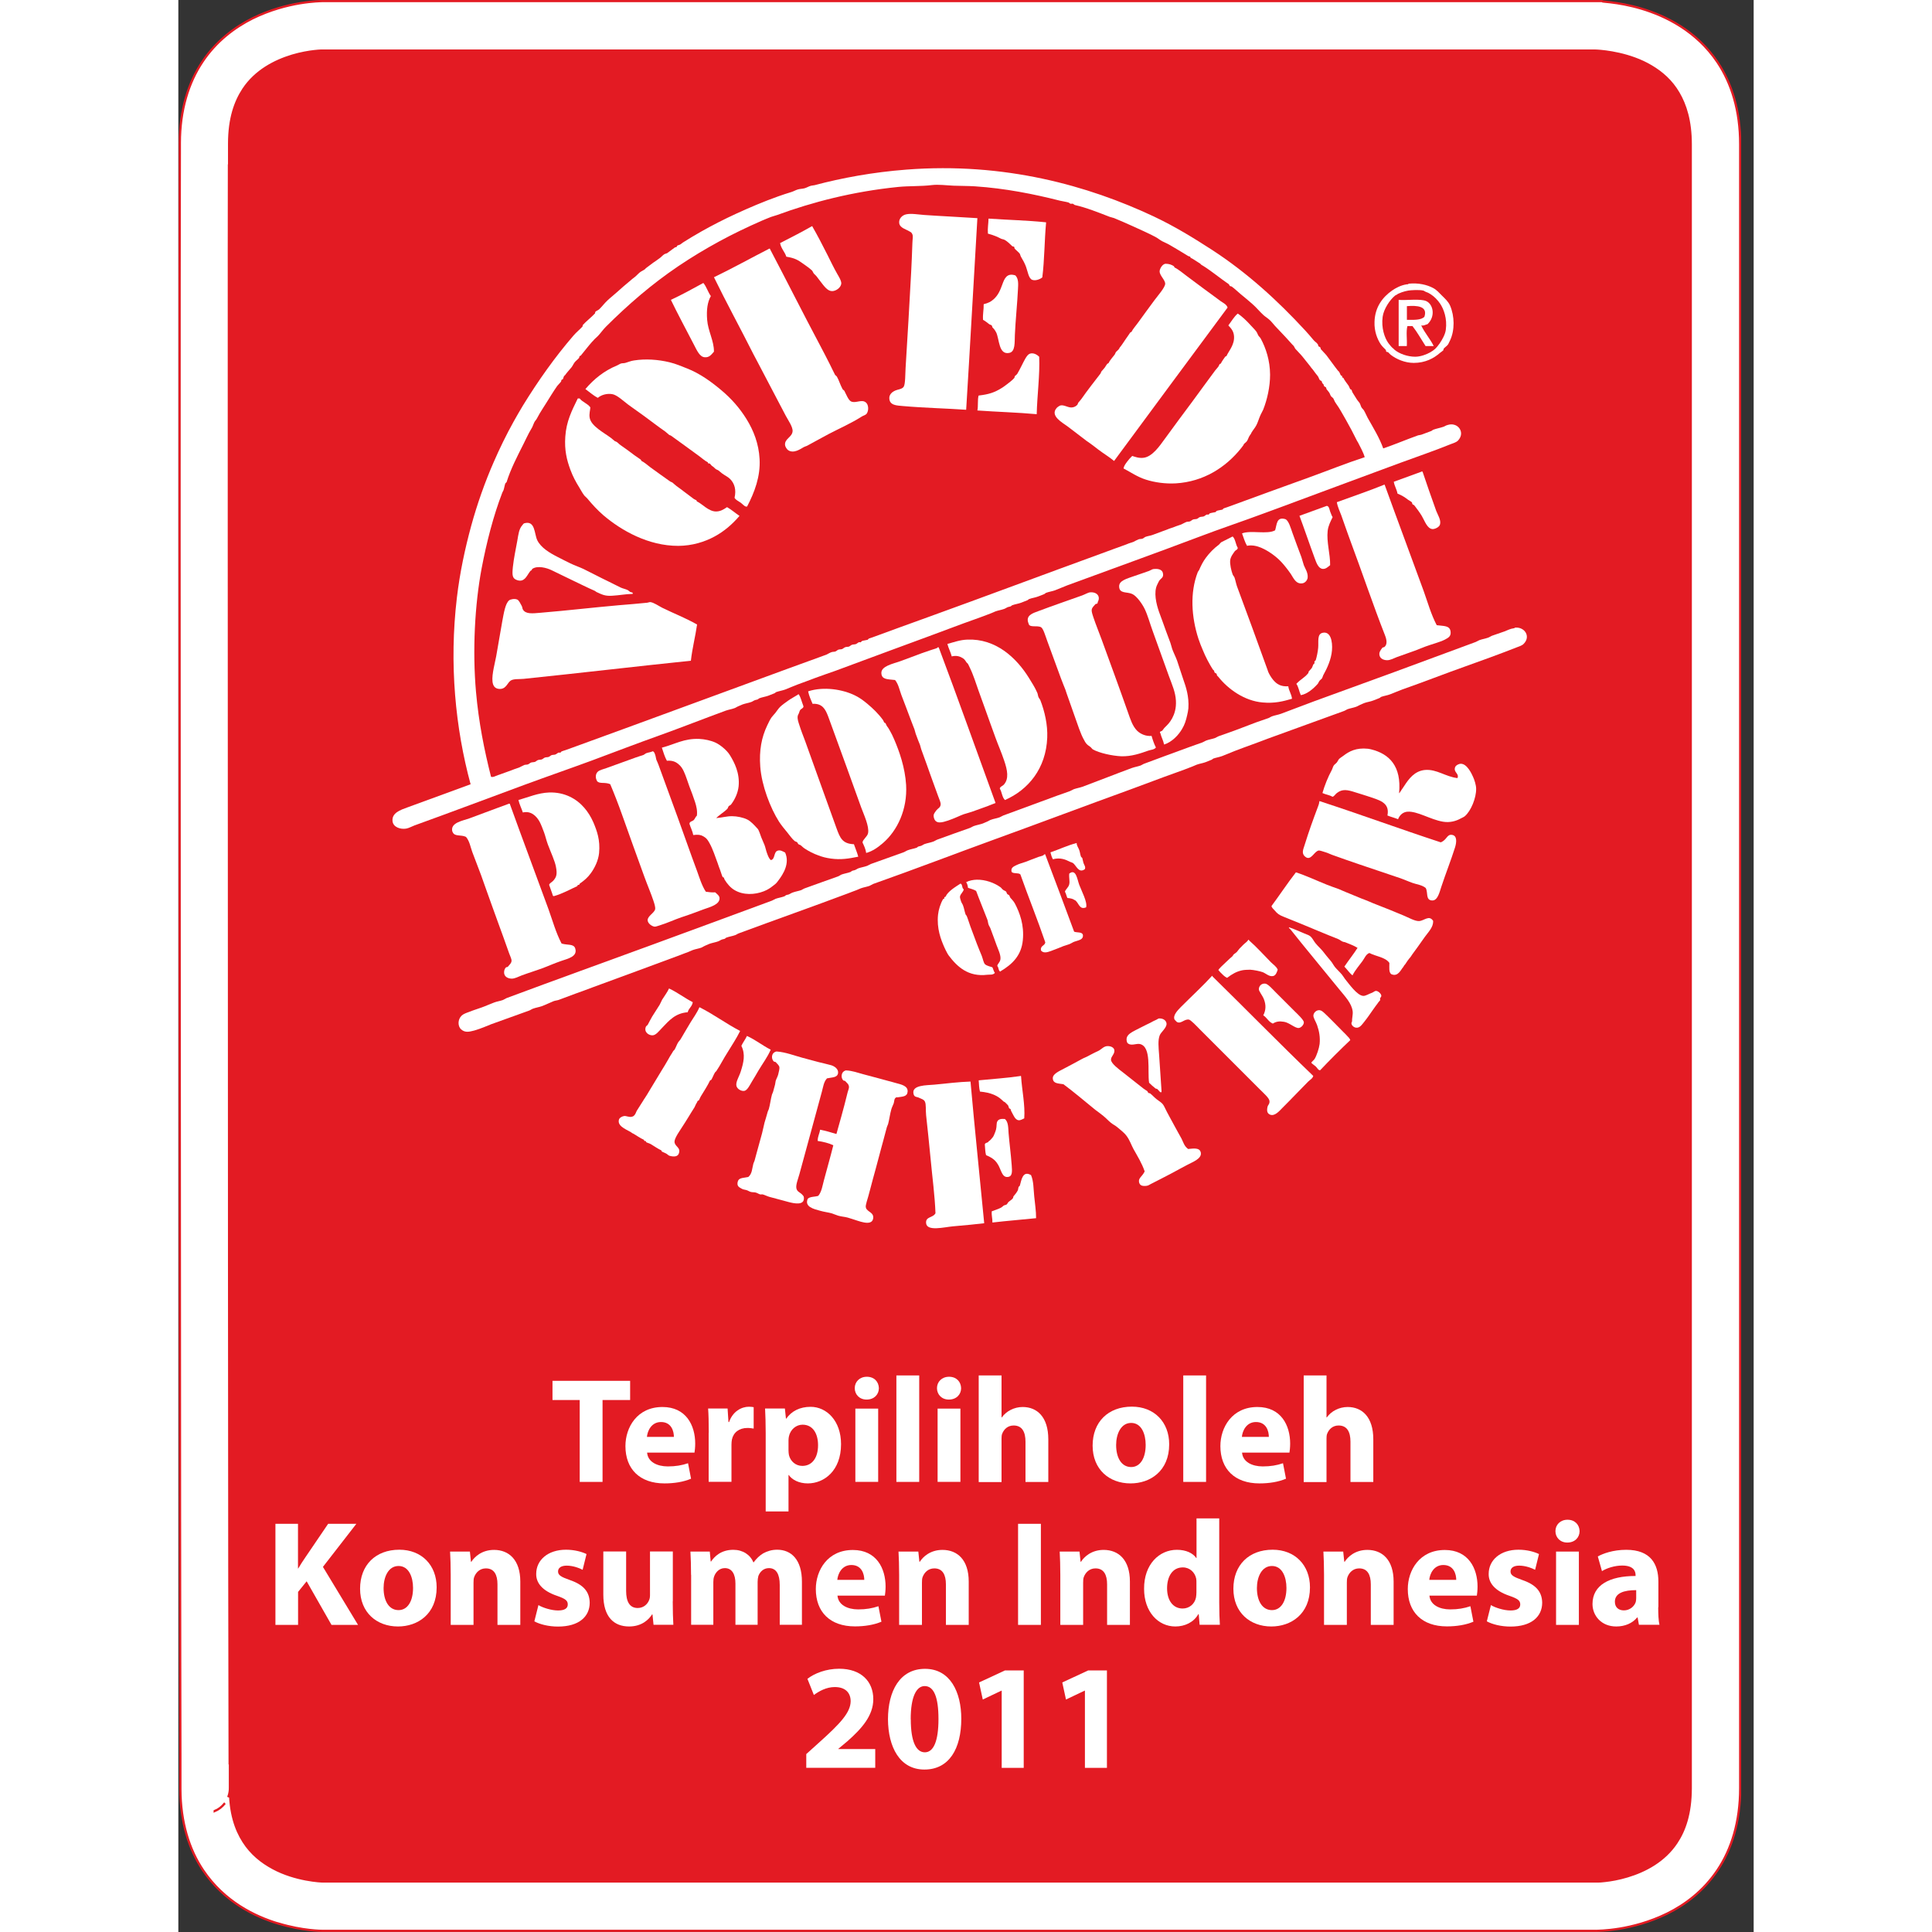 <svg width="130" height="130" viewBox="0 0 106 130" fill="none" xmlns="http://www.w3.org/2000/svg">
<rect x="0" y="0" width="106" height="130" fill="#333333" stroke="none"/>
<g clip-path="url(#clip0_1373_15178)">
<path d="M1.761 9.675C1.761 1.737 9.699 1.737 9.699 1.737H95.4C95.483 1.779 103.42 1.737 103.42 9.717V120.325C103.42 128.262 95.483 128.262 95.4 128.262H9.74C9.74 128.262 1.803 128.262 1.803 120.325C1.755 120.331 1.714 9.681 1.761 9.675Z" fill="#E31B23"/>
<path d="M83.636 31.732H83.719C83.969 32.488 84.32 33.482 84.641 34.38C84.737 34.636 84.986 34.999 84.891 35.303C84.838 35.475 84.54 35.612 84.385 35.6C84.028 35.57 83.862 35.041 83.671 34.719C83.54 34.499 83.344 34.231 83.166 34.005C83.136 33.97 83.064 33.958 83.041 33.922C83.011 33.88 83.029 33.827 82.999 33.797C82.934 33.732 82.826 33.69 82.749 33.63C82.553 33.476 82.338 33.333 82.035 33.214C81.981 32.916 81.833 32.714 81.785 32.417C82.404 32.191 83.017 31.965 83.63 31.744" fill="white"/>
<path d="M82.119 20.177C82.625 20.225 83.577 20.082 83.97 20.261C84.452 20.481 84.6 21.302 84.053 21.814C83.91 21.838 83.839 21.933 83.631 21.897C83.863 22.403 84.226 22.784 84.47 23.284H83.922C83.631 22.837 83.369 22.355 83.041 21.939H82.702C82.601 22.302 82.69 22.849 82.661 23.284H82.113V20.177H82.119ZM82.667 21.522C83.131 21.522 83.619 21.552 83.845 21.314C84.089 20.588 83.339 20.546 82.667 20.6V21.522Z" fill="white"/>
<path d="M82.749 19.13C82.749 19.13 82.761 19.094 82.791 19.088C83.428 19.023 84.011 19.154 84.433 19.38C84.671 19.505 84.844 19.707 85.022 19.886C85.242 20.106 85.445 20.284 85.57 20.558C85.879 21.266 85.897 22.218 85.57 22.908C85.528 22.997 85.475 23.11 85.445 23.164C85.379 23.271 85.248 23.343 85.147 23.456C85.123 23.491 85.135 23.551 85.106 23.581C85.058 23.628 84.981 23.676 84.891 23.747C84.487 24.104 83.91 24.419 83.13 24.419C82.529 24.419 81.952 24.164 81.577 23.872C81.512 23.819 81.458 23.753 81.41 23.706C81.381 23.676 81.315 23.694 81.285 23.664C81.25 23.634 81.274 23.569 81.244 23.539C81.119 23.408 81.012 23.319 80.905 23.164C80.673 22.813 80.464 22.289 80.488 21.653C80.518 20.647 81.047 19.987 81.666 19.552C81.898 19.386 82.273 19.183 82.672 19.13C82.702 19.13 82.731 19.13 82.755 19.13M81.958 19.844C81.958 19.844 81.904 19.862 81.875 19.886C81.512 20.183 81.107 20.796 81.036 21.314C80.934 22.063 81.166 22.73 81.416 23.081C81.5 23.194 81.666 23.402 81.756 23.456C81.797 23.485 81.803 23.515 81.839 23.539C82.166 23.807 82.719 24.003 83.225 24.003C83.606 24.003 84.005 23.836 84.231 23.712C84.54 23.533 84.647 23.42 84.862 23.122C85.04 22.866 85.242 22.509 85.284 22.2C85.391 21.433 85.141 20.784 84.903 20.433C84.719 20.165 84.51 19.957 84.272 19.802C84.136 19.713 84.058 19.677 83.933 19.636C83.874 19.612 83.82 19.564 83.767 19.552C83.505 19.487 82.94 19.523 82.761 19.552C82.499 19.594 82.083 19.731 81.964 19.844" fill="white"/>
<path d="M82.161 53.368C82.268 53.201 82.381 53.04 82.5 52.862C82.786 52.428 83.173 51.874 83.887 51.809C84.672 51.743 85.273 52.267 86.07 52.356C86.201 52.047 85.803 51.981 85.904 51.642C85.945 51.493 86.171 51.392 86.279 51.392C86.713 51.374 87.028 52.071 87.118 52.273C87.207 52.463 87.326 52.826 87.326 53.07C87.338 53.683 86.981 54.564 86.57 54.915C86.505 54.974 86.386 55.022 86.273 55.081C85.993 55.236 85.576 55.373 85.094 55.29C84.244 55.147 83.375 54.57 82.703 54.617C82.411 54.641 82.185 54.831 82.072 55.123C81.846 55.028 81.584 54.968 81.358 54.873C81.536 53.969 80.769 53.832 80.013 53.57C79.769 53.487 79.472 53.403 79.216 53.32C78.668 53.142 78.329 53.07 77.954 53.362C77.829 53.457 77.782 53.588 77.657 53.612C77.466 53.493 77.193 53.463 76.984 53.362C77.127 52.856 77.359 52.279 77.615 51.809C77.663 51.719 77.686 51.6 77.74 51.517C77.788 51.44 77.889 51.38 77.948 51.309C78.02 51.22 78.055 51.113 78.115 51.059C78.18 50.994 78.317 50.916 78.406 50.845C78.769 50.565 79.251 50.297 80.043 50.381C80.108 50.387 80.192 50.41 80.257 50.422C81.489 50.726 82.31 51.553 82.143 53.362" fill="white"/>
<path d="M57.377 79.072C57.555 79.488 57.538 79.994 57.591 80.5C57.633 80.976 57.722 81.487 57.716 81.969C56.74 82.07 55.735 82.148 54.777 82.261C54.788 81.987 54.705 81.803 54.735 81.505C54.979 81.41 55.14 81.374 55.366 81.255C55.431 81.22 55.461 81.178 55.532 81.124C55.592 81.083 55.687 81.083 55.741 81.041C55.788 80.999 55.812 80.922 55.865 80.874C55.949 80.797 56.068 80.738 56.157 80.625C56.187 80.589 56.169 80.529 56.199 80.494C56.27 80.416 56.431 80.22 56.496 80.077C56.514 80.03 56.514 79.934 56.538 79.869C56.55 79.845 56.615 79.803 56.621 79.786C56.728 79.423 56.806 78.733 57.377 79.072Z" fill="white"/>
<path d="M55.616 75.293C55.86 75.502 55.837 75.888 55.866 76.257C55.926 76.971 56.015 77.608 56.075 78.399C56.104 78.81 56.146 79.185 55.783 79.197C55.42 79.215 55.361 78.703 55.152 78.358C55.009 78.126 54.884 78.013 54.688 77.894C54.593 77.834 54.539 77.81 54.349 77.727C54.289 77.519 54.289 77.251 54.266 77.013C54.278 76.87 54.48 76.918 54.522 76.799C54.646 76.733 54.712 76.614 54.813 76.507C54.849 76.478 54.992 76.126 55.021 76.001C55.075 75.793 55.039 75.579 55.105 75.46C55.188 75.311 55.343 75.27 55.61 75.293" fill="white"/>
<path d="M53.303 72.776C53.588 75.978 53.921 79.131 54.225 82.309C53.701 82.368 53.011 82.445 52.124 82.517C51.529 82.57 50.375 82.874 50.316 82.309C50.268 81.844 50.774 81.963 50.946 81.636C50.905 80.47 50.732 79.209 50.607 77.858C50.53 76.995 50.411 75.948 50.316 75.043C50.28 74.704 50.327 74.3 50.232 74.121C50.167 73.984 50.042 73.96 49.851 73.871C49.691 73.788 49.53 73.847 49.471 73.615C49.316 72.996 50.357 73.032 50.857 72.985C51.815 72.895 52.446 72.806 53.291 72.776" fill="white"/>
<path d="M56.664 72.396C56.7 72.39 56.706 72.408 56.706 72.437C56.765 73.36 56.985 74.341 56.92 75.252C56.807 75.299 56.67 75.395 56.539 75.377C56.289 75.353 56.17 74.984 56.033 74.746C56.021 74.716 56.015 74.651 55.992 74.621C55.98 74.603 55.92 74.597 55.908 74.579C55.873 74.526 55.861 74.419 55.825 74.371C55.777 74.306 55.682 74.234 55.617 74.163C55.587 74.133 55.557 74.145 55.533 74.121C55.313 73.913 55.182 73.794 54.861 73.657C54.599 73.55 54.337 73.49 53.939 73.449C53.879 73.229 53.873 72.955 53.855 72.693C54.796 72.598 55.771 72.538 56.67 72.402" fill="white"/>
<path d="M48.344 73.824C48.148 73.884 48.184 74.098 48.136 74.241C48.083 74.384 48.005 74.52 47.97 74.663C47.88 74.979 47.845 75.306 47.761 75.627C47.738 75.705 47.702 75.752 47.678 75.835C47.642 75.984 47.589 76.145 47.553 76.3C47.488 76.573 47.381 76.924 47.303 77.228C47.184 77.662 47.059 78.15 46.922 78.656C46.815 79.061 46.667 79.56 46.548 80.042C46.512 80.173 46.476 80.304 46.423 80.506C46.393 80.625 46.232 81.084 46.256 81.22C46.28 81.357 46.322 81.369 46.381 81.435C46.518 81.572 46.803 81.661 46.756 81.976C46.672 82.577 45.685 82.113 45.328 82.018C45.221 81.988 45.131 81.958 45.036 81.928C44.846 81.875 44.65 81.869 44.406 81.803C44.281 81.768 44.102 81.684 43.941 81.637C43.751 81.583 43.459 81.548 43.186 81.47C42.745 81.351 42.127 81.203 42.347 80.673C42.484 80.506 42.835 80.542 43.061 80.465C43.293 80.185 43.346 79.757 43.442 79.412C43.632 78.692 43.882 77.829 44.072 77.061C43.763 76.918 43.406 76.829 43.019 76.77C43.019 76.466 43.144 76.282 43.186 76.014C43.572 76.091 43.923 76.198 44.281 76.305C44.406 75.859 44.501 75.508 44.62 75.092C44.745 74.628 44.905 74.056 45.036 73.497C45.084 73.313 45.149 73.211 45.12 73.081C45.096 72.95 44.995 72.872 44.87 72.741C44.84 72.712 44.774 72.724 44.745 72.7C44.572 72.539 44.572 72.117 44.911 72.027C44.923 72.027 44.941 72.027 44.953 72.027C45.334 72.045 45.703 72.176 46.089 72.283C46.762 72.468 47.482 72.646 48.273 72.872C48.612 72.968 49.106 73.051 49.071 73.461C49.041 73.8 48.737 73.783 48.356 73.842" fill="white"/>
<path d="M43.645 72.563C43.425 72.795 43.389 73.146 43.306 73.443C42.824 75.24 42.306 77.091 41.795 78.989C41.705 79.316 41.539 79.721 41.586 79.953C41.634 80.209 41.848 80.221 42.009 80.417C42.038 80.459 42.086 80.483 42.092 80.584C42.14 81.125 41.455 80.988 41.039 80.875C40.503 80.726 40.129 80.631 39.778 80.536C39.653 80.506 39.444 80.399 39.319 80.369C39.266 80.358 39.2 80.381 39.153 80.369C39.046 80.34 38.962 80.274 38.855 80.245C38.748 80.215 38.641 80.233 38.522 80.203C38.421 80.179 38.332 80.108 38.224 80.078C38.099 80.042 38.022 80.048 37.927 79.995C37.707 79.876 37.582 79.81 37.635 79.536C37.695 79.233 37.992 79.275 38.349 79.197C38.617 78.983 38.605 78.614 38.689 78.317C38.706 78.239 38.748 78.186 38.772 78.102C38.813 77.948 38.855 77.811 38.897 77.638C39.01 77.228 39.159 76.68 39.278 76.252C39.337 76.032 39.379 75.788 39.444 75.538C39.504 75.318 39.581 75.109 39.653 74.824C39.67 74.752 39.718 74.687 39.736 74.616C39.825 74.294 39.855 73.973 39.944 73.652C39.962 73.586 40.01 73.515 40.027 73.437C40.069 73.283 40.111 73.134 40.152 72.979C40.176 72.89 40.17 72.813 40.194 72.729C40.236 72.599 40.325 72.444 40.361 72.307C40.408 72.128 40.462 71.89 40.444 71.807C40.42 71.682 40.295 71.575 40.194 71.468C40.164 71.438 40.099 71.45 40.069 71.426C39.885 71.254 39.879 70.843 40.236 70.754C40.248 70.754 40.265 70.754 40.277 70.754C40.855 70.796 41.45 71.028 41.997 71.176C42.366 71.272 42.675 71.361 43.086 71.468C43.365 71.539 43.633 71.593 43.925 71.676C44.151 71.742 44.442 71.938 44.389 72.224C44.329 72.521 43.99 72.485 43.633 72.563" fill="white"/>
<path d="M67.963 77.311C68.284 77.287 68.736 77.192 68.802 77.567C68.867 77.965 68.248 78.191 67.921 78.364C67.522 78.572 67.207 78.751 66.826 78.953C66.362 79.203 65.945 79.405 65.44 79.667C65.315 79.732 65.273 79.774 65.148 79.792C64.898 79.822 64.69 79.792 64.642 79.536C64.595 79.256 64.856 79.173 65.023 78.822C64.833 78.263 64.541 77.805 64.267 77.311C64.131 77.061 64.012 76.704 63.803 76.43C63.637 76.204 63.393 76.031 63.173 75.841C63.059 75.74 62.893 75.668 62.75 75.549C62.572 75.407 62.429 75.24 62.244 75.091C62.066 74.942 61.87 74.806 61.697 74.675C60.965 74.08 60.263 73.479 59.555 72.955C59.18 72.896 58.871 72.913 58.841 72.574C58.817 72.271 59.228 72.098 59.596 71.902C60.061 71.658 60.376 71.491 60.775 71.271C60.941 71.176 61.156 71.105 61.364 70.98C61.495 70.902 61.762 70.783 61.953 70.688C62.119 70.593 62.274 70.403 62.5 70.391C62.756 70.379 62.917 70.486 62.964 70.599C63.071 70.896 62.744 71.063 62.756 71.313C62.768 71.569 63.297 71.956 63.553 72.152C64.089 72.574 64.44 72.848 64.94 73.247C65.023 73.312 65.1 73.348 65.19 73.413C65.225 73.437 65.237 73.514 65.273 73.538C65.315 73.568 65.362 73.55 65.398 73.58C65.529 73.681 65.666 73.836 65.814 73.955C66.088 74.169 66.219 74.199 66.362 74.502C66.564 74.931 66.856 75.424 67.076 75.847C67.219 76.121 67.368 76.365 67.498 76.609C67.623 76.847 67.677 77.132 67.963 77.323" fill="white"/>
<path d="M39.861 70.628C39.635 71.146 39.349 71.509 39.022 72.056C38.915 72.235 38.76 72.52 38.599 72.77C38.474 72.973 38.296 73.359 38.094 73.401C37.867 73.443 37.594 73.264 37.552 73.062C37.493 72.8 37.737 72.443 37.844 72.098C38.034 71.497 38.171 70.95 37.885 70.373C37.992 70.135 38.153 69.944 38.26 69.706C38.843 69.968 39.301 70.349 39.855 70.628" fill="white"/>
<path d="M66.159 73.443C66.124 73.627 65.945 73.33 65.868 73.276C65.826 73.252 65.779 73.264 65.743 73.234C65.582 73.109 65.428 72.961 65.32 72.854C65.196 72.068 65.505 70.42 64.69 70.248C64.446 70.2 64.077 70.42 63.851 70.164C63.625 69.593 64.238 69.426 64.815 69.111C65.047 68.986 65.231 68.909 65.404 68.82C65.553 68.742 65.63 68.689 65.82 68.611C65.868 68.593 65.933 68.534 65.987 68.528C66.314 68.516 66.475 68.7 66.493 68.867C66.522 69.153 66.118 69.444 66.035 69.664C65.904 69.998 65.957 70.468 65.993 70.968C66.04 71.741 66.106 72.693 66.159 73.443Z" fill="white"/>
<path d="M78.847 69.998C78.156 70.652 77.484 71.325 76.829 72.015C76.693 72.015 76.651 71.872 76.538 71.765C76.455 71.688 76.246 71.551 76.24 71.509C76.234 71.468 76.407 71.331 76.455 71.259C76.603 71.015 76.758 70.539 76.794 70.248C76.841 69.79 76.764 69.385 76.627 68.986C76.544 68.742 76.353 68.48 76.377 68.314C76.395 68.141 76.574 67.951 76.8 67.975C76.925 67.993 77.008 68.07 77.139 68.189C77.549 68.576 77.99 69.04 78.4 69.45C78.484 69.534 78.573 69.617 78.65 69.706C78.734 69.79 78.829 69.879 78.859 69.998" fill="white"/>
<path d="M37.801 69.373C37.557 69.873 37.254 70.319 36.962 70.801C36.891 70.914 36.825 71.021 36.754 71.14C36.659 71.295 36.54 71.521 36.415 71.729C36.349 71.842 36.284 71.932 36.201 72.069C36.177 72.104 36.135 72.128 36.117 72.152C36.016 72.312 35.957 72.503 35.861 72.658C35.85 72.675 35.784 72.687 35.778 72.699C35.617 73.05 35.368 73.419 35.147 73.788C35.1 73.871 35.07 73.961 35.023 74.044C35.011 74.056 34.945 74.068 34.939 74.086C34.915 74.145 34.898 74.193 34.856 74.252C34.802 74.335 34.779 74.425 34.731 74.508C34.6 74.728 34.463 74.919 34.314 75.18C34.189 75.395 34.041 75.609 33.892 75.847C33.803 75.996 33.684 76.156 33.594 76.311C33.481 76.507 33.386 76.698 33.386 76.817C33.392 77.162 33.827 77.192 33.678 77.614C33.606 77.822 33.374 77.852 33.089 77.781C33.023 77.769 32.94 77.715 32.88 77.656C32.839 77.614 32.607 77.525 32.541 77.489C32.523 77.477 32.511 77.412 32.5 77.406C32.279 77.305 32.012 77.12 31.786 76.983C31.69 76.93 31.559 76.9 31.488 76.858C31.47 76.847 31.458 76.781 31.446 76.775C31.423 76.763 31.381 76.787 31.363 76.775C31.351 76.763 31.333 76.698 31.322 76.692C31.095 76.591 30.851 76.418 30.607 76.275C30.56 76.246 30.56 76.269 30.524 76.234C30.358 76.073 29.518 75.841 29.643 75.353C29.673 75.222 29.828 75.127 29.983 75.097C30.143 75.067 30.316 75.198 30.53 75.139C30.637 75.109 30.667 75.073 30.738 74.972C30.78 74.913 30.804 74.811 30.863 74.716C31 74.496 31.131 74.288 31.286 74.05C31.31 74.002 31.339 73.961 31.369 73.919C31.452 73.806 31.607 73.544 31.708 73.372C32.024 72.854 32.256 72.467 32.547 71.985C32.619 71.866 32.684 71.765 32.755 71.646C32.851 71.491 32.976 71.259 33.095 71.057C33.166 70.938 33.231 70.855 33.303 70.718C33.327 70.682 33.368 70.664 33.386 70.635C33.487 70.468 33.535 70.295 33.636 70.129C33.678 70.063 33.755 69.998 33.803 69.915C34.005 69.575 34.249 69.147 34.475 68.778C34.677 68.445 34.904 68.147 35.064 67.772C36.028 68.254 36.843 68.873 37.795 69.367" fill="white"/>
<path d="M34.613 67.439C34.571 67.737 34.339 67.838 34.274 68.111C33.441 68.177 33.036 68.653 32.554 69.159C32.334 69.385 32.144 69.647 31.923 69.664C31.644 69.682 31.305 69.432 31.465 69.075C31.477 69.04 31.561 68.998 31.59 68.944C31.703 68.736 31.769 68.593 31.882 68.403C32.031 68.159 32.221 67.879 32.388 67.606C32.453 67.493 32.495 67.368 32.554 67.266C32.733 66.975 32.893 66.784 33.018 66.511C33.59 66.778 34.06 67.153 34.613 67.433" fill="white"/>
<path d="M73.633 68.867C73.354 68.754 73.246 68.469 73.003 68.32C73.181 67.981 73.199 67.624 73.044 67.231C72.931 66.951 72.705 66.707 72.705 66.558C72.711 66.38 72.842 66.166 73.127 66.184C73.324 66.196 73.669 66.606 73.842 66.773C74.294 67.225 74.686 67.612 75.145 68.076C75.347 68.272 75.734 68.641 75.734 68.79C75.734 68.957 75.555 69.147 75.4 69.171C75.157 69.206 74.746 68.802 74.395 68.754C74.103 68.707 73.877 68.724 73.639 68.879" fill="white"/>
<path d="M76.365 72.396C76.323 72.574 76.144 72.658 76.025 72.777C75.478 73.324 74.942 73.901 74.3 74.538C74.074 74.77 73.77 75.127 73.461 75.002C73.264 74.919 73.223 74.746 73.294 74.455C73.318 74.359 73.449 74.27 73.419 74.074C73.395 73.877 73.026 73.556 72.788 73.318C71.39 71.92 70.123 70.658 68.713 69.242C68.487 69.01 68.124 68.629 67.999 68.606C67.683 68.558 67.475 68.909 67.201 68.772C67.171 68.76 67.029 68.6 67.035 68.606C66.904 68.338 67.219 68.005 67.451 67.767C68.147 67.07 69.016 66.261 69.552 65.666C69.587 65.654 69.593 65.678 69.593 65.708C71.854 67.921 74.068 70.188 76.353 72.384" fill="white"/>
<path d="M73.973 65.25C73.931 65.375 73.86 65.625 73.681 65.672C73.414 65.744 73.182 65.5 72.968 65.416C72.771 65.345 72.355 65.262 72.123 65.25C71.926 65.25 71.712 65.262 71.575 65.291C71.206 65.369 70.903 65.541 70.57 65.797C70.403 65.726 70.266 65.577 70.105 65.416C70.088 65.404 69.981 65.25 69.981 65.291C69.981 65.196 70.326 64.91 70.445 64.786C70.641 64.589 70.831 64.429 70.95 64.322C70.986 64.197 71.123 64.155 71.206 64.072C71.29 63.988 71.325 63.911 71.415 63.816C71.498 63.732 71.581 63.649 71.664 63.566C71.777 63.453 71.908 63.381 72.004 63.233C72.039 63.227 72.045 63.245 72.045 63.274C72.563 63.727 73.015 64.238 73.515 64.744C73.675 64.905 73.884 65.029 73.973 65.244" fill="white"/>
<path d="M74.728 62.394C75.014 62.477 75.437 62.679 75.776 62.816C75.966 62.894 76.109 62.923 76.234 63.066C76.335 63.179 76.412 63.34 76.531 63.483C76.68 63.667 76.853 63.816 76.996 63.988C77.174 64.209 77.341 64.435 77.543 64.661C77.644 64.774 77.722 64.94 77.835 65.083C77.971 65.244 78.138 65.392 78.299 65.583C78.37 65.672 78.43 65.779 78.507 65.88C78.763 66.19 79.316 66.987 79.727 67.011C79.893 67.023 80.113 66.868 80.316 66.803C80.423 66.767 80.494 66.666 80.607 66.678C80.714 66.678 80.941 66.85 80.947 67.011C80.947 67.07 80.881 67.124 80.863 67.178C80.851 67.219 80.881 67.273 80.863 67.308C80.845 67.338 80.75 67.427 80.697 67.517C80.661 67.576 80.607 67.63 80.572 67.683C80.506 67.779 80.435 67.874 80.363 67.975C80.191 68.219 80.03 68.463 79.816 68.731C79.637 68.951 79.489 69.195 79.227 69.147C79.084 69.123 78.941 68.992 78.935 68.856C78.935 68.796 78.977 68.737 78.977 68.731C78.965 68.528 79.042 68.29 79.019 68.058C78.953 67.499 78.501 67.047 78.096 66.547C77.043 65.244 75.722 63.667 74.818 62.519C74.788 62.477 74.711 62.477 74.734 62.388" fill="white"/>
<path d="M52.844 59.835C52.844 60.008 52.612 60.144 52.594 60.341C52.588 60.406 52.63 60.543 52.677 60.68C52.707 60.763 52.773 60.835 52.802 60.93C52.874 61.12 52.909 61.352 52.969 61.519C52.981 61.56 53.034 61.596 53.052 61.644C53.136 61.846 53.207 62.096 53.302 62.358C53.427 62.679 53.576 63.096 53.725 63.488C53.808 63.72 53.957 64.06 54.064 64.327C54.141 64.536 54.183 64.779 54.272 64.875C54.397 65 54.671 65.041 54.778 65.089C54.837 65.208 54.861 65.363 54.944 65.464C54.813 65.618 54.599 65.571 54.439 65.589C53.147 65.749 52.404 65.047 51.832 64.286C51.785 64.226 51.761 64.173 51.708 64.077C51.66 63.982 51.612 63.905 51.541 63.738C51.309 63.215 51.023 62.471 51.118 61.554C51.154 61.215 51.279 60.805 51.458 60.501C51.469 60.483 51.535 60.472 51.541 60.46C51.553 60.436 51.529 60.394 51.541 60.376C51.553 60.358 51.618 60.347 51.624 60.335C51.785 59.972 52.285 59.68 52.63 59.454C52.779 59.502 52.713 59.764 52.838 59.829" fill="white"/>
<path d="M55.318 65.381C55.17 65.333 55.211 65.09 55.104 65C55.128 64.828 55.289 64.768 55.318 64.536C55.348 64.257 55.17 63.9 55.063 63.614C54.95 63.287 54.789 62.87 54.646 62.477C54.616 62.388 54.551 62.311 54.521 62.221C54.48 62.12 54.48 61.995 54.438 61.882C54.224 61.323 53.908 60.561 53.682 59.949C53.527 59.853 53.325 59.8 53.135 59.74C53.117 59.586 53.081 59.461 53.01 59.359C53.218 59.246 53.498 59.199 53.724 59.193C54.301 59.181 54.908 59.401 55.318 59.699C55.384 59.746 55.414 59.812 55.485 59.865C55.545 59.919 55.646 59.943 55.693 59.99C55.735 60.032 55.729 60.097 55.777 60.157C55.806 60.193 55.872 60.204 55.902 60.24C55.943 60.288 55.943 60.353 55.985 60.407C56.056 60.496 56.199 60.627 56.282 60.782C56.621 61.424 56.925 62.251 56.824 63.263C56.723 64.298 56.122 64.881 55.312 65.363" fill="white"/>
<path d="M84.434 61.977C84.445 62.387 84.13 62.691 83.886 63.024C83.725 63.25 83.553 63.488 83.38 63.738C83.279 63.881 83.166 64.03 83.041 64.202C82.97 64.297 82.928 64.393 82.827 64.494C82.809 64.512 82.744 64.607 82.702 64.66C82.637 64.744 82.583 64.863 82.494 64.952C82.458 64.988 82.446 65.047 82.41 65.083C82.268 65.232 82.071 65.761 81.613 65.547C81.441 65.422 81.488 65.083 81.488 64.791C81.209 64.398 80.578 64.357 80.144 64.125C79.912 64.202 79.822 64.47 79.679 64.666C79.483 64.94 79.18 65.279 79.007 65.63C78.793 65.464 78.65 65.232 78.46 65.041C78.745 64.613 79.067 64.22 79.346 63.78C79.102 63.625 78.787 63.512 78.507 63.399C78.466 63.381 78.4 63.387 78.341 63.357C78.239 63.316 78.15 63.232 78.049 63.191C77.609 63.012 77.162 62.84 76.704 62.643C75.955 62.322 75.151 62.001 74.354 61.679C74.062 61.56 73.967 61.495 73.765 61.257C73.688 61.168 73.575 61.084 73.557 60.965C74.11 60.221 74.628 59.43 75.199 58.698C75.841 58.901 76.561 59.24 77.299 59.537C77.561 59.644 77.793 59.716 78.097 59.829C78.228 59.882 78.4 59.966 78.597 60.043C78.775 60.108 78.918 60.18 79.102 60.251C79.263 60.317 79.418 60.382 79.608 60.459C79.775 60.525 79.935 60.578 80.155 60.674C80.298 60.733 80.441 60.805 80.661 60.882C81.238 61.102 81.768 61.322 82.428 61.596C82.821 61.763 83.202 61.983 83.476 61.977C83.833 61.965 84.166 61.531 84.44 61.977" fill="white"/>
<path d="M61.078 61.055C60.638 61.233 60.608 60.793 60.364 60.591C60.335 60.561 60.305 60.573 60.281 60.549C60.221 60.49 60.025 60.436 59.823 60.424C59.757 60.293 59.734 60.121 59.656 60.002C59.71 59.817 59.9 59.722 59.948 59.496C59.995 59.294 59.918 59.05 59.948 58.782C60.406 58.425 60.483 59.169 60.62 59.538C60.781 59.966 61.179 60.698 61.084 61.049" fill="white"/>
<path d="M60.276 62.691C60.472 62.768 60.811 62.691 60.865 62.905C60.918 63.25 60.52 63.274 60.276 63.369C60.157 63.417 60.056 63.494 59.937 63.536C59.8 63.589 59.687 63.613 59.556 63.661C59.324 63.75 59.044 63.875 58.8 63.958C58.55 64.048 58.241 64.19 58.044 63.958C57.985 63.619 58.3 63.655 58.336 63.411C57.806 61.852 57.2 60.37 56.658 58.835C56.533 58.71 56.182 58.806 56.069 58.669C55.998 58.383 56.206 58.306 56.408 58.205C56.581 58.121 56.825 58.056 56.997 57.996C57.289 57.889 57.586 57.764 57.884 57.657C57.979 57.627 58.098 57.603 58.175 57.568C58.217 57.556 58.247 57.484 58.3 57.484C58.336 57.479 58.342 57.496 58.342 57.526C58.996 59.24 59.633 60.965 60.276 62.691Z" fill="white"/>
<path d="M60.99 58.49C60.58 58.781 60.431 58.246 60.193 58.067C60.151 58.038 60.044 58.014 59.985 57.984C59.711 57.841 59.342 57.681 58.848 57.818C58.771 57.681 58.723 57.526 58.682 57.353C59.277 57.151 59.812 56.889 60.449 56.723C60.437 56.895 60.562 57.032 60.615 57.187C60.675 57.342 60.681 57.502 60.74 57.651C60.752 57.675 60.818 57.716 60.824 57.734C60.853 57.835 60.871 57.96 60.907 58.073C60.949 58.204 61.074 58.335 60.99 58.496" fill="white"/>
<path d="M22.217 54.081H22.3C23.145 56.431 24.044 58.812 24.907 61.18C25.186 61.959 25.406 62.762 25.787 63.488C26.186 63.613 26.614 63.488 26.709 63.828C26.87 64.375 26.204 64.506 25.746 64.666C25.246 64.839 24.907 65 24.442 65.172C24.038 65.321 23.627 65.44 23.098 65.636C22.901 65.708 22.645 65.856 22.425 65.851C22.152 65.839 21.943 65.714 21.92 65.47C21.908 65.315 21.961 65.178 22.044 65.095C22.068 65.071 22.152 65.077 22.169 65.053C22.277 64.922 22.402 64.821 22.419 64.672C22.437 64.536 22.33 64.351 22.253 64.131C22.116 63.738 22.009 63.447 21.878 63.078C21.741 62.691 21.634 62.394 21.497 62.031C21.366 61.668 21.247 61.334 21.116 60.977C20.985 60.614 20.878 60.305 20.741 59.93C20.622 59.603 20.497 59.252 20.367 58.877C20.194 58.407 19.968 57.842 19.777 57.324C19.653 56.985 19.599 56.598 19.355 56.312C19.016 56.152 18.617 56.3 18.474 56.021C18.468 56.009 18.433 55.932 18.433 55.938C18.296 55.348 19.141 55.229 19.611 55.057C19.932 54.938 20.253 54.813 20.616 54.682C21.146 54.492 21.652 54.289 22.211 54.093" fill="white"/>
<path d="M84.938 56.681C85.361 56.526 85.349 56.128 85.694 56.175C86.063 56.223 86.009 56.681 85.908 57.014C85.634 57.883 85.289 58.746 84.986 59.662C84.855 60.055 84.736 60.614 84.355 60.59C83.909 60.561 84.105 60.055 83.933 59.751C83.683 59.543 83.35 59.519 83.052 59.412C82.76 59.311 82.469 59.174 82.165 59.073C81.303 58.782 80.38 58.466 79.434 58.151C78.839 57.949 78.328 57.77 77.631 57.52C77.512 57.478 77.352 57.395 77.209 57.353C77.036 57.294 76.798 57.223 76.745 57.228C76.471 57.258 76.287 57.77 75.989 57.728C75.918 57.722 75.823 57.651 75.775 57.603C75.579 57.389 75.692 57.151 75.775 56.889C76.084 55.896 76.346 55.176 76.697 54.242C76.739 54.14 76.763 54.063 76.781 53.902C79.529 54.795 82.189 55.777 84.932 56.675" fill="white"/>
<path d="M25.283 60.293C25.188 60.329 25.181 60.18 25.158 60.126C25.098 59.983 25.027 59.734 24.95 59.537C24.991 59.412 25.14 59.365 25.241 59.246C25.431 59.02 25.509 58.847 25.408 58.323C25.33 57.913 25.074 57.383 24.86 56.812C24.759 56.538 24.7 56.259 24.61 56.015C24.509 55.741 24.402 55.467 24.313 55.301C24.105 54.914 23.724 54.539 23.182 54.67C23.087 54.384 22.956 54.14 22.885 53.831C23.575 53.635 24.2 53.355 24.944 53.325C25.979 53.289 26.782 53.742 27.3 54.337C27.55 54.622 27.758 54.95 27.93 55.342C28.169 55.914 28.395 56.52 28.311 57.401C28.258 57.907 28.02 58.389 27.764 58.746C27.544 59.049 27.341 59.222 27.008 59.46C26.996 59.472 26.979 59.537 26.967 59.543C26.943 59.555 26.901 59.531 26.883 59.543C26.871 59.555 26.854 59.62 26.842 59.627C26.389 59.829 25.848 60.138 25.289 60.293" fill="white"/>
<path d="M31.924 50.553C32.031 50.577 32.06 50.725 32.09 50.803C32.126 50.904 32.138 51.047 32.173 51.142C32.215 51.243 32.263 51.332 32.298 51.433C32.697 52.552 33.185 53.837 33.602 55.004C33.905 55.854 34.238 56.783 34.566 57.693C34.684 58.014 34.78 58.288 34.905 58.615C35.053 59.02 35.22 59.591 35.494 60.002C35.69 60.026 35.88 60.061 36.124 60.043C36.255 60.168 36.404 60.264 36.416 60.424C36.446 60.864 35.767 61.037 35.363 61.18C35.125 61.263 34.899 61.358 34.69 61.43C34.369 61.549 34.131 61.632 33.851 61.721C33.393 61.876 32.905 62.108 32.382 62.269C32.275 62.298 32.114 62.364 32.043 62.352C31.876 62.334 31.596 62.15 31.578 61.929C31.561 61.638 32.037 61.43 32.084 61.174C32.108 61.037 32.031 60.799 31.959 60.585C31.799 60.103 31.555 59.538 31.37 59.026C30.841 57.556 30.359 56.253 29.859 54.825C29.603 54.105 29.335 53.415 29.061 52.766C28.693 52.606 28.342 52.766 28.175 52.558C28.151 52.522 28.098 52.385 28.092 52.308C28.08 52.153 28.127 52.017 28.217 51.933C28.336 51.814 28.585 51.761 28.806 51.683C29.436 51.451 30.109 51.207 30.781 50.969C30.96 50.904 31.132 50.856 31.287 50.803C31.364 50.773 31.412 50.707 31.495 50.678C31.644 50.624 31.763 50.624 31.918 50.553" fill="white"/>
<path d="M36.206 55.045C36.587 55.016 36.926 54.914 37.26 54.92C37.593 54.92 38.009 55.01 38.265 55.135C38.533 55.26 38.765 55.539 38.979 55.765C39.069 55.861 39.152 56.158 39.229 56.354C39.3 56.527 39.378 56.694 39.443 56.86C39.509 57.033 39.544 57.235 39.61 57.407C39.669 57.568 39.729 57.747 39.86 57.872C40.169 57.842 40.044 57.33 40.324 57.241C40.502 57.181 40.639 57.271 40.83 57.366C41.151 58.086 40.717 58.8 40.366 59.258C40.241 59.425 40.223 59.448 40.026 59.597C39.854 59.728 39.699 59.853 39.396 59.972C38.789 60.21 38.015 60.246 37.42 59.889C37.158 59.734 36.938 59.484 36.748 59.175C36.73 59.145 36.73 59.086 36.706 59.05C36.694 59.038 36.629 59.026 36.623 59.008C36.557 58.877 36.516 58.693 36.456 58.544C36.391 58.389 36.343 58.235 36.29 58.08C36.123 57.634 35.968 57.14 35.742 56.735C35.605 56.491 35.54 56.396 35.32 56.271C35.147 56.17 34.963 56.146 34.648 56.188C34.594 55.902 34.469 55.694 34.392 55.432C34.398 55.266 34.594 55.271 34.683 55.176C34.772 55.087 34.79 54.968 34.891 54.885C34.933 54.563 34.862 54.254 34.767 53.962C34.653 53.623 34.529 53.272 34.386 52.915C34.285 52.647 34.16 52.219 34.011 51.904C33.916 51.701 33.82 51.553 33.63 51.398C33.475 51.273 33.249 51.154 32.874 51.19C32.726 50.928 32.636 50.612 32.535 50.309C33.44 50.071 34.029 49.678 35.052 49.72C35.421 49.738 35.837 49.827 36.147 49.97C36.468 50.118 36.92 50.493 37.111 50.809C37.402 51.279 37.789 52.005 37.7 52.909C37.652 53.361 37.444 53.802 37.194 54.129C37.153 54.188 37.069 54.2 37.028 54.254C36.992 54.301 36.98 54.379 36.944 54.42C36.718 54.653 36.421 54.813 36.189 55.051" fill="white"/>
<path d="M41.752 46.727C41.888 46.941 41.948 47.227 42.049 47.482C42.126 47.631 41.894 47.691 41.841 47.78C41.799 47.839 41.787 47.917 41.758 47.988C41.734 48.048 41.68 48.125 41.674 48.196C41.65 48.393 41.716 48.571 41.799 48.827C41.906 49.166 42.055 49.541 42.18 49.874C42.87 51.778 43.548 53.706 44.28 55.712C44.524 56.384 44.679 56.776 45.459 56.806C45.554 57.092 45.673 57.348 45.75 57.645C45.096 57.776 44.584 57.865 43.9 57.77C43.572 57.723 43.34 57.663 43.061 57.556C42.757 57.449 42.412 57.276 42.138 57.092C42.043 57.032 41.978 56.955 41.888 56.884C41.835 56.842 41.764 56.836 41.722 56.8C41.686 56.771 41.674 56.705 41.639 56.675C41.591 56.634 41.514 56.628 41.472 56.592C41.305 56.455 41.133 56.211 40.966 56.003C40.8 55.795 40.591 55.557 40.419 55.289C39.836 54.373 39.252 52.867 39.157 51.594C39.074 50.493 39.246 49.607 39.621 48.821C39.711 48.637 39.794 48.446 39.913 48.274C39.978 48.184 40.08 48.083 40.163 47.982C40.276 47.845 40.353 47.703 40.496 47.56C40.645 47.417 40.853 47.274 41.044 47.137C41.264 46.983 41.502 46.864 41.716 46.721H41.758L41.752 46.727Z" fill="white"/>
<path d="M46.286 57.401C46.245 57.122 46.138 56.907 46.036 56.687C46.06 56.473 46.364 56.301 46.411 56.057C46.5 55.599 46.114 54.789 45.947 54.331C45.316 52.57 44.692 50.856 44.013 48.994C43.912 48.72 43.823 48.47 43.722 48.197C43.543 47.738 43.347 47.322 42.675 47.358C42.561 47.09 42.442 46.828 42.377 46.519C43.406 46.179 44.715 46.376 45.572 46.816C45.846 46.953 46.114 47.149 46.37 47.363C46.733 47.667 47.113 48.03 47.417 48.452C47.458 48.512 47.464 48.565 47.5 48.619C47.512 48.637 47.577 48.649 47.583 48.661C47.625 48.75 47.667 48.863 47.75 48.952C47.774 48.976 47.827 49.083 47.875 49.16C47.958 49.297 48.089 49.559 48.166 49.749C48.518 50.565 48.898 51.648 48.97 52.814C49.065 54.474 48.375 55.896 47.417 56.723C47.096 56.997 46.727 57.276 46.28 57.395" fill="white"/>
<path d="M54.987 54.033C54.796 54.099 54.618 54.182 54.439 54.248C54.094 54.373 53.755 54.492 53.392 54.623C53.214 54.688 53.035 54.724 52.845 54.789C52.595 54.878 52.238 55.063 51.797 55.212C51.428 55.331 50.941 55.503 50.834 54.997C50.792 54.795 50.863 54.724 51 54.533C51.119 54.379 51.262 54.355 51.292 54.158C51.315 53.992 51.208 53.813 51.125 53.569C50.994 53.2 50.881 52.885 50.744 52.522C50.607 52.153 50.5 51.832 50.369 51.469C50.238 51.112 50.119 50.773 49.989 50.422C49.953 50.321 49.941 50.225 49.905 50.124C49.828 49.928 49.709 49.648 49.614 49.368C49.584 49.279 49.566 49.172 49.53 49.071C49.459 48.875 49.334 48.583 49.239 48.315C49.066 47.839 48.84 47.268 48.65 46.762C48.519 46.411 48.459 46.042 48.227 45.757C47.745 45.697 47.323 45.745 47.305 45.293C47.287 44.817 48.084 44.668 48.566 44.495C49.054 44.323 49.53 44.132 50.036 43.948C50.405 43.811 50.738 43.716 51.042 43.609C51.077 43.597 51.089 43.52 51.167 43.567C52.47 47.024 53.713 50.541 54.987 54.028" fill="white"/>
<path d="M55.616 53.825C55.425 53.647 55.419 53.29 55.276 53.07C55.271 52.933 55.473 52.897 55.568 52.772C55.889 52.385 55.794 51.838 55.568 51.177C55.372 50.594 55.175 50.166 54.979 49.624C54.86 49.285 54.729 48.928 54.598 48.571C54.473 48.22 54.348 47.887 54.223 47.524C54.098 47.173 53.979 46.84 53.843 46.471C53.676 46.007 53.503 45.423 53.253 44.918C53.212 44.834 53.176 44.745 53.129 44.668C53.105 44.626 53.069 44.62 53.045 44.585C52.974 44.495 52.932 44.382 52.795 44.293C52.611 44.174 52.367 44.085 52.04 44.168C51.962 43.865 51.825 43.627 51.748 43.329C52.206 43.204 52.605 43.055 53.093 43.038C54.991 42.96 56.389 44.239 57.252 45.644C57.431 45.935 57.633 46.245 57.793 46.608C57.835 46.691 57.835 46.804 57.877 46.905C57.907 46.983 57.972 47.042 58.002 47.113C58.293 47.863 58.502 48.762 58.466 49.636C58.383 51.713 57.193 53.147 55.61 53.837" fill="white"/>
<path d="M75.526 46.769C75.413 46.525 75.377 46.215 75.228 46.013C75.544 45.68 75.764 45.62 76.026 45.299C76.056 45.264 76.044 45.204 76.067 45.174C76.115 45.115 76.222 45.02 76.282 44.924C76.311 44.877 76.335 44.776 76.365 44.716C76.371 44.698 76.442 44.645 76.448 44.633C76.46 44.597 76.436 44.544 76.448 44.508C76.454 44.49 76.526 44.436 76.532 44.425C76.597 44.216 76.674 43.871 76.698 43.586C76.734 43.187 76.609 42.663 76.996 42.58C77.531 42.461 77.674 43.151 77.626 43.758C77.579 44.359 77.299 44.972 77.037 45.436C77.002 45.502 76.99 45.591 76.954 45.644C76.912 45.704 76.829 45.751 76.787 45.811C76.728 45.882 76.716 45.96 76.662 46.019C76.407 46.311 75.966 46.703 75.532 46.775" fill="white"/>
<path d="M89.895 42.276C89.895 42.276 89.907 42.24 89.937 42.234C90.579 42.163 91.026 42.817 90.526 43.323C90.401 43.448 90.234 43.489 90.02 43.573C88.937 44.001 87.604 44.483 86.617 44.834C85.123 45.364 83.868 45.864 82.374 46.387C82.142 46.47 81.803 46.619 81.535 46.72C81.35 46.792 81.13 46.822 80.946 46.887C80.904 46.899 80.869 46.952 80.821 46.97C80.696 47.018 80.535 47.089 80.398 47.137C80.202 47.214 80.006 47.232 79.809 47.303C79.708 47.339 79.619 47.387 79.518 47.428C79.435 47.458 79.351 47.524 79.262 47.553C79.072 47.625 78.863 47.654 78.673 47.72C78.584 47.756 78.512 47.815 78.423 47.845C76.775 48.452 75.037 49.065 73.342 49.69C73.02 49.809 72.598 49.975 72.211 50.112C71.89 50.225 71.455 50.392 71.075 50.534C70.86 50.618 70.497 50.772 70.236 50.874C70.039 50.945 69.837 50.975 69.647 51.04C69.611 51.052 69.569 51.106 69.522 51.123C69.403 51.171 69.242 51.236 69.105 51.29C68.909 51.361 68.706 51.385 68.516 51.457C68.415 51.492 68.326 51.546 68.219 51.582C68.04 51.647 67.861 51.718 67.677 51.79C67.475 51.867 67.296 51.927 67.088 52.004C66.106 52.349 65.029 52.772 64.024 53.135C61.019 54.224 58.044 55.348 54.991 56.455C52.242 57.455 49.553 58.49 46.756 59.478C46.655 59.519 46.607 59.567 46.506 59.608C46.322 59.674 46.108 59.704 45.917 59.775C45.816 59.811 45.727 59.864 45.62 59.9C45.429 59.965 45.269 60.037 45.072 60.108C42.662 61.013 40.193 61.882 37.724 62.798C37.629 62.828 37.557 62.893 37.468 62.923C37.277 62.994 37.069 63.018 36.879 63.089C36.837 63.101 36.801 63.155 36.754 63.173C36.688 63.197 36.653 63.191 36.587 63.214C36.498 63.244 36.415 63.309 36.331 63.339C36.153 63.405 35.933 63.44 35.742 63.506C35.647 63.542 35.552 63.595 35.451 63.631C35.361 63.666 35.284 63.726 35.201 63.762C35.004 63.833 34.808 63.857 34.612 63.928C34.511 63.964 34.415 64.018 34.32 64.053C34.13 64.119 33.963 64.19 33.773 64.261C31.833 64.987 29.852 65.707 27.852 66.445C27.483 66.582 27.097 66.731 26.716 66.862C26.335 66.999 25.972 67.141 25.585 67.284C25.478 67.32 25.353 67.326 25.246 67.368C25.02 67.457 24.74 67.6 24.449 67.707C24.258 67.772 24.05 67.802 23.86 67.873C23.77 67.903 23.693 67.969 23.61 67.998C22.884 68.266 21.872 68.617 21.045 68.921C20.873 68.986 20.355 69.218 19.909 69.343C19.546 69.438 19.284 69.492 19.022 69.26C18.802 69.057 18.784 68.605 19.064 68.337C19.183 68.224 19.373 68.159 19.57 68.088C19.843 67.975 20.099 67.903 20.409 67.79C20.652 67.707 20.968 67.558 21.248 67.457C21.432 67.385 21.634 67.362 21.837 67.29C21.914 67.26 22.009 67.195 22.087 67.159C25.585 65.856 28.459 64.827 31.833 63.589C34.725 62.524 37.117 61.649 39.943 60.602C40.026 60.572 40.11 60.507 40.193 60.477C40.377 60.412 40.592 60.382 40.782 60.311C40.818 60.299 40.859 60.245 40.907 60.227C40.972 60.203 41.008 60.209 41.074 60.186C41.151 60.156 41.24 60.09 41.324 60.061C41.514 59.989 41.722 59.959 41.913 59.894C42.002 59.858 42.067 59.799 42.163 59.769C42.865 59.507 43.638 59.245 44.388 58.972C44.471 58.942 44.548 58.877 44.638 58.841C44.828 58.775 45.036 58.746 45.227 58.674C45.263 58.662 45.304 58.609 45.352 58.591C45.417 58.567 45.453 58.573 45.518 58.549C45.602 58.52 45.685 58.454 45.768 58.424C45.959 58.359 46.167 58.329 46.357 58.258C46.447 58.222 46.512 58.169 46.607 58.133C47.315 57.871 48.083 57.615 48.833 57.336C48.934 57.294 48.981 57.246 49.083 57.211C49.267 57.139 49.487 57.109 49.672 57.044C49.713 57.032 49.749 56.978 49.797 56.961C49.862 56.937 49.898 56.943 49.963 56.919C50.058 56.889 50.13 56.824 50.213 56.794C50.398 56.729 50.612 56.699 50.802 56.627C50.886 56.598 50.975 56.532 51.052 56.502C51.754 56.241 52.522 55.973 53.278 55.705C53.373 55.669 53.432 55.616 53.533 55.58C53.718 55.515 53.932 55.479 54.122 55.414C54.224 55.378 54.319 55.324 54.414 55.289C54.509 55.253 54.581 55.193 54.67 55.164C54.854 55.092 55.063 55.069 55.259 54.997C55.342 54.967 55.431 54.902 55.509 54.872C56.687 54.438 57.954 53.974 59.162 53.527C59.43 53.426 59.698 53.349 60.001 53.23C60.084 53.2 60.162 53.141 60.251 53.105C60.436 53.039 60.65 53.004 60.84 52.938C61.947 52.528 63.03 52.093 64.16 51.677C64.345 51.611 64.559 51.576 64.749 51.51C64.839 51.475 64.91 51.415 64.999 51.385C65.981 51.016 67.04 50.63 68.064 50.255C68.343 50.148 68.587 50.076 68.903 49.957C68.986 49.928 69.075 49.862 69.153 49.832C69.355 49.755 69.551 49.731 69.742 49.666C69.825 49.636 69.902 49.576 69.992 49.541C70.253 49.446 70.551 49.344 70.831 49.243C71.396 49.047 71.919 48.827 72.508 48.612C72.782 48.511 73.038 48.434 73.347 48.321C73.431 48.291 73.508 48.226 73.603 48.196C73.782 48.13 73.996 48.101 74.192 48.029C74.924 47.762 75.668 47.464 76.418 47.19C80.018 45.887 83.6 44.572 87.295 43.198C87.378 43.168 87.467 43.103 87.545 43.073C87.729 43.007 87.937 42.978 88.134 42.906C88.223 42.877 88.294 42.817 88.384 42.781C88.645 42.686 88.937 42.591 89.223 42.49C89.449 42.406 89.603 42.311 89.853 42.276" fill="white"/>
<path d="M34.905 42.02C34.786 42.853 34.583 43.608 34.488 44.459C30.906 44.828 26.931 45.298 23.23 45.679C22.939 45.709 22.546 45.661 22.35 45.804C22.124 45.965 22.046 46.411 21.552 46.352C21.017 46.286 21.1 45.59 21.219 44.965C21.267 44.703 21.338 44.43 21.386 44.168C21.541 43.323 21.642 42.645 21.802 41.776C21.898 41.276 21.999 40.592 22.267 40.389C22.344 40.33 22.629 40.258 22.814 40.348C22.921 40.401 23.028 40.627 23.105 40.77C23.159 40.871 23.141 40.943 23.189 41.02C23.379 41.33 23.808 41.282 24.409 41.228C26.253 41.074 27.836 40.883 29.657 40.723C30.281 40.669 30.882 40.627 31.549 40.556C31.638 40.544 31.703 40.508 31.763 40.514C32.001 40.544 32.334 40.782 32.56 40.895C33.358 41.288 34.09 41.562 34.911 42.026" fill="white"/>
<path d="M65.481 49.5C65.565 49.786 65.654 50.059 65.779 50.297C65.66 50.452 65.445 50.446 65.273 50.506C64.761 50.684 64.136 50.916 63.422 50.886C62.833 50.857 61.965 50.672 61.53 50.422C61.483 50.392 61.429 50.303 61.364 50.256C61.227 50.154 61.179 50.137 61.072 50.006C61.025 49.946 60.995 49.887 60.947 49.797C60.709 49.393 60.501 48.709 60.316 48.203C60.138 47.709 59.965 47.191 59.769 46.65C59.739 46.566 59.715 46.471 59.686 46.4C59.608 46.204 59.495 45.93 59.388 45.644C59.085 44.805 58.799 44.05 58.466 43.127C58.335 42.764 58.198 42.288 58.049 42.205C57.782 42.056 57.258 42.265 57.211 41.955C56.978 41.414 57.49 41.259 57.883 41.116C58.847 40.753 59.823 40.42 60.822 40.063C61.019 39.992 61.221 39.861 61.37 39.855C61.852 39.831 62.048 40.164 61.875 40.485C61.852 40.533 61.864 40.581 61.834 40.61C61.81 40.634 61.727 40.628 61.709 40.652C61.602 40.777 61.483 40.872 61.459 41.027C61.441 41.14 61.501 41.33 61.584 41.574C61.739 42.038 61.947 42.538 62.131 43.044C62.738 44.716 63.303 46.239 63.892 47.917C64.059 48.381 64.196 48.857 64.523 49.179C64.731 49.375 65.077 49.553 65.487 49.518" fill="white"/>
<path d="M66.328 50.089C66.268 49.809 66.143 49.601 66.078 49.333C65.977 49.22 66.161 49.208 66.203 49.166C66.262 49.107 66.31 49.012 66.369 48.958C66.572 48.756 66.714 48.625 66.875 48.328C67.018 48.06 67.155 47.673 67.125 47.149C67.095 46.566 66.863 46.066 66.661 45.513C66.328 44.591 65.911 43.437 65.572 42.49C65.37 41.937 65.233 41.413 65.025 40.979C64.87 40.652 64.489 40.104 64.186 39.968C63.823 39.801 63.317 39.968 63.305 39.462C63.293 39.063 63.823 38.938 64.358 38.748C64.697 38.629 64.947 38.551 65.322 38.414C65.429 38.373 65.536 38.295 65.614 38.29C65.983 38.248 66.191 38.349 66.244 38.539C66.334 38.873 66.107 38.908 65.994 39.087C65.953 39.152 65.917 39.248 65.869 39.337C65.614 39.843 65.798 40.634 65.994 41.187C66.143 41.598 66.304 42.02 66.453 42.449C66.548 42.717 66.649 42.978 66.75 43.246C66.804 43.389 66.827 43.532 66.875 43.669C66.97 43.93 67.113 44.198 67.208 44.466C67.286 44.674 67.333 44.876 67.416 45.097C67.476 45.257 67.541 45.495 67.625 45.727C67.797 46.215 68.017 46.858 67.964 47.661C67.952 47.804 67.916 47.971 67.881 48.125C67.803 48.476 67.714 48.762 67.541 49.047C67.303 49.458 66.869 49.928 66.322 50.101" fill="white"/>
<path d="M70.944 36.1C71.134 36.278 71.14 36.635 71.283 36.855C71.301 36.98 71.14 37.01 71.075 37.105C70.985 37.242 70.813 37.438 70.777 37.694C70.747 37.968 70.849 38.397 70.944 38.658C70.974 38.73 71.045 38.795 71.069 38.867C71.134 39.057 71.17 39.271 71.235 39.456C71.92 41.306 72.598 43.139 73.294 45.084C73.306 45.12 73.318 45.162 73.336 45.209C73.401 45.364 73.538 45.596 73.675 45.757C73.907 46.025 74.163 46.209 74.686 46.179C74.728 46.501 74.901 46.691 74.936 47.018C74.341 47.191 73.776 47.34 72.967 47.268C71.741 47.167 70.634 46.37 69.98 45.543C69.956 45.513 69.92 45.489 69.897 45.459C69.873 45.43 69.885 45.37 69.855 45.334C69.831 45.299 69.754 45.287 69.73 45.251C69.7 45.209 69.712 45.162 69.688 45.126C69.671 45.096 69.623 45.067 69.605 45.043C69.379 44.686 69.117 44.198 68.933 43.74C68.837 43.514 68.73 43.258 68.641 42.984C68.171 41.538 68.052 39.89 68.599 38.486C68.617 38.444 68.671 38.391 68.683 38.361C68.832 38.022 68.945 37.795 69.147 37.522C69.379 37.206 69.688 36.891 70.028 36.641C70.063 36.611 70.141 36.498 70.194 36.475C70.414 36.373 70.694 36.219 70.95 36.094" fill="white"/>
<path d="M30.578 39.961C30.066 39.973 29.703 40.057 29.191 40.086C28.715 40.116 28.525 40.015 28.138 39.836C28.096 39.819 28.061 39.771 28.013 39.753C27.549 39.551 26.948 39.253 26.502 39.039C26.097 38.849 25.603 38.599 25.115 38.367C24.794 38.212 24.169 38.033 23.812 38.283C23.794 38.295 23.788 38.361 23.771 38.367C23.687 38.408 23.681 38.42 23.604 38.533C23.431 38.783 23.265 39.188 22.807 39.039C22.462 38.932 22.456 38.706 22.509 38.158C22.575 37.552 22.706 36.945 22.807 36.391C22.884 35.945 22.92 35.594 23.146 35.338C23.211 35.267 23.229 35.225 23.271 35.213C24.026 34.993 23.943 35.915 24.151 36.35C24.401 36.855 24.967 37.195 25.538 37.486C25.812 37.623 26.091 37.772 26.377 37.909C26.663 38.045 26.978 38.153 27.258 38.283C27.87 38.581 28.406 38.873 28.936 39.122C29.215 39.253 29.489 39.408 29.774 39.539C29.917 39.604 30.09 39.634 30.239 39.706C30.292 39.735 30.358 39.801 30.405 39.831C30.471 39.866 30.608 39.842 30.572 39.956" fill="white"/>
<path d="M71.913 36.73C71.765 36.486 71.681 36.177 71.574 35.891C72.157 35.659 73.288 35.98 73.8 35.683C73.919 35.308 73.883 34.761 74.472 34.927C74.71 34.993 74.859 35.564 74.978 35.891C75.174 36.439 75.359 36.932 75.567 37.486C75.626 37.647 75.662 37.831 75.733 38.033C75.811 38.242 76.025 38.533 75.989 38.872C75.971 39.039 75.823 39.217 75.65 39.247C75.198 39.33 75.037 38.89 74.853 38.616C74.639 38.307 74.395 38.004 74.222 37.819C73.788 37.349 73.032 36.837 72.455 36.73C72.342 36.706 72.086 36.677 71.907 36.73" fill="white"/>
<path d="M77.294 34.041C77.443 34.083 77.455 34.291 77.502 34.416C77.562 34.559 77.597 34.69 77.669 34.797C77.538 35.076 77.377 35.362 77.336 35.719C77.252 36.469 77.514 37.29 77.502 38.028C77.353 38.147 77.205 38.301 76.996 38.278C76.705 38.248 76.58 37.879 76.449 37.522C76.122 36.641 75.711 35.428 75.438 34.708C76.05 34.481 76.675 34.261 77.288 34.035" fill="white"/>
<path d="M84.683 42.068C85.147 42.133 85.552 42.08 85.605 42.491C85.647 42.788 85.492 42.901 85.224 43.038C84.885 43.211 84.338 43.347 83.921 43.502C83.665 43.591 83.475 43.687 83.29 43.752C82.814 43.925 82.463 44.044 81.987 44.216C81.809 44.282 81.547 44.436 81.315 44.424C81.065 44.413 80.839 44.299 80.815 44.044C80.797 43.871 80.904 43.734 81.023 43.579C81.041 43.556 81.13 43.556 81.148 43.538C81.363 43.371 81.315 43.056 81.19 42.74C80.393 40.712 79.637 38.462 78.881 36.439C78.804 36.237 78.745 36.064 78.667 35.85C78.602 35.66 78.53 35.463 78.459 35.261C78.393 35.059 78.334 34.904 78.251 34.672C78.167 34.44 78.007 34.119 77.953 33.791C79.018 33.399 80.107 33.036 81.142 32.613C81.178 32.607 81.184 32.631 81.184 32.655C82.035 35.011 82.927 37.385 83.79 39.754C84.07 40.533 84.29 41.336 84.671 42.062" fill="white"/>
<path d="M27.722 27.407C27.722 27.579 27.627 27.841 27.68 28.121C27.781 28.674 28.638 29.114 29.108 29.465C29.197 29.531 29.281 29.614 29.358 29.674C29.412 29.709 29.471 29.715 29.525 29.757C29.602 29.816 29.661 29.888 29.774 29.965C30.042 30.144 30.393 30.411 30.697 30.637C30.834 30.733 30.959 30.822 31.119 30.929C31.131 30.941 31.149 31.006 31.161 31.012C31.339 31.096 31.566 31.292 31.75 31.435C32.214 31.78 32.642 32.072 33.095 32.399C33.148 32.434 33.208 32.44 33.261 32.482C33.339 32.542 33.398 32.613 33.511 32.696C33.856 32.94 34.285 33.285 34.689 33.577C34.737 33.613 34.808 33.63 34.856 33.66C34.874 33.672 34.88 33.738 34.898 33.743C35.237 33.892 35.665 34.404 36.159 34.416C36.468 34.422 36.695 34.279 36.921 34.124C37.224 34.297 37.474 34.523 37.76 34.713C37.272 35.279 36.742 35.743 36.082 36.1C35.415 36.463 34.576 36.725 33.642 36.73C31.619 36.736 29.798 35.689 28.602 34.672C28.204 34.327 27.858 33.952 27.513 33.535C27.442 33.452 27.359 33.398 27.305 33.327C27.174 33.154 27.079 32.964 26.966 32.78C26.746 32.428 26.549 32.066 26.377 31.601C26.139 30.953 25.972 30.292 26.038 29.376C26.109 28.353 26.466 27.651 26.877 26.811H27.002C27.192 27.055 27.531 27.151 27.716 27.401" fill="white"/>
<path d="M38.266 34.082C38.135 34.13 37.986 33.934 37.849 33.832C37.706 33.725 37.504 33.648 37.427 33.493C37.546 32.97 37.439 32.547 37.129 32.232C36.992 32.089 36.772 31.994 36.582 31.851C36.492 31.785 36.421 31.708 36.326 31.643C36.284 31.613 36.207 31.601 36.159 31.559C36.082 31.5 36.028 31.428 35.909 31.351C35.862 31.321 35.796 31.208 35.743 31.184C35.719 31.173 35.677 31.196 35.66 31.184C35.642 31.173 35.636 31.107 35.618 31.101C35.439 31.018 35.219 30.816 35.029 30.679C34.44 30.244 33.773 29.768 33.178 29.334C33.131 29.292 33.065 29.292 33.012 29.251C32.934 29.191 32.881 29.126 32.762 29.037C32.321 28.733 31.798 28.328 31.334 27.989C31.036 27.769 30.667 27.519 30.28 27.234C29.924 26.966 29.519 26.573 29.192 26.52C28.84 26.46 28.448 26.573 28.228 26.77C27.912 26.609 27.668 26.377 27.389 26.18C27.972 25.496 28.65 24.949 29.531 24.586C29.62 24.55 29.691 24.491 29.781 24.461C29.87 24.431 29.977 24.449 30.078 24.419C30.286 24.36 30.447 24.282 30.667 24.253C31.435 24.134 32.268 24.187 33.059 24.378C33.458 24.473 33.874 24.651 34.237 24.794C35.088 25.127 35.868 25.692 36.546 26.264C37.224 26.835 37.772 27.46 38.23 28.198C38.706 28.965 39.057 29.858 39.111 30.887C39.176 32.071 38.766 33.13 38.272 34.082" fill="white"/>
<path d="M57.925 24.003C57.978 25.24 57.788 26.579 57.758 27.87C56.467 27.751 55.081 27.715 53.766 27.62C53.831 27.323 53.766 26.894 53.849 26.615C54.533 26.537 54.914 26.412 55.402 26.109C55.497 26.049 55.575 25.996 55.699 25.901C55.854 25.782 56.116 25.591 56.247 25.436C56.277 25.401 56.265 25.341 56.288 25.311C56.324 25.264 56.407 25.222 56.455 25.145C56.544 24.996 56.645 24.8 56.747 24.598C56.901 24.3 57.086 23.872 57.294 23.8C57.514 23.723 57.758 23.836 57.925 24.008" fill="white"/>
<path d="M63.596 31.524C63.631 31.34 63.75 31.191 63.846 31.06C63.941 30.929 64.066 30.793 64.185 30.679C64.381 30.745 64.643 30.84 64.94 30.804C65.529 30.739 66.023 30.019 66.368 29.543C66.952 28.746 67.672 27.758 68.261 26.978C68.796 26.258 69.231 25.64 69.772 24.92C69.838 24.836 69.915 24.759 69.98 24.67C70.016 24.622 70.034 24.551 70.064 24.503C70.076 24.485 70.141 24.473 70.147 24.462C70.2 24.343 70.337 24.146 70.444 23.997C70.45 23.985 70.522 23.968 70.528 23.956C70.688 23.599 71.081 23.194 71.034 22.611C71.004 22.284 70.861 22.117 70.653 21.897C70.861 21.623 71.028 21.32 71.283 21.1C71.575 21.284 71.896 21.599 72.164 21.897C72.289 22.034 72.432 22.171 72.539 22.314C72.592 22.385 72.622 22.498 72.664 22.563C72.711 22.647 72.795 22.706 72.83 22.778C73.181 23.426 73.455 24.253 73.461 25.211C73.461 26.032 73.265 26.895 72.997 27.567C72.949 27.68 72.842 27.853 72.789 27.99C72.694 28.204 72.64 28.424 72.533 28.621C72.444 28.793 72.301 28.948 72.2 29.126C72.17 29.174 72.194 29.174 72.158 29.21C72.122 29.245 72.105 29.299 72.075 29.335C72.033 29.382 71.974 29.579 71.908 29.674C71.861 29.751 71.759 29.811 71.7 29.882C71.67 29.918 71.688 29.936 71.658 29.965C71.64 29.983 71.575 30.078 71.533 30.132C70.474 31.471 68.963 32.411 67.124 32.524C66.416 32.566 65.684 32.459 65.107 32.274C64.542 32.096 64.09 31.78 63.596 31.518" fill="white"/>
<path d="M36.04 23.663C35.862 23.866 35.725 24.068 35.41 24.038C35.076 24.009 34.892 23.574 34.696 23.199C34.19 22.223 33.547 21.021 33.143 20.177C33.898 19.826 34.612 19.427 35.326 19.04C35.541 19.29 35.636 19.659 35.832 19.921C35.606 20.319 35.529 20.843 35.582 21.515C35.642 22.283 36.046 22.931 36.04 23.657" fill="white"/>
<path d="M56.331 18.541C56.545 18.767 56.515 19.118 56.497 19.463C56.456 20.356 56.325 21.641 56.289 22.527C56.265 23.039 56.331 23.664 55.908 23.747C55.188 23.89 55.254 22.825 55.028 22.361C54.98 22.266 54.903 22.153 54.819 22.069C54.819 22.063 54.778 22.028 54.778 22.028C54.766 22.004 54.754 21.927 54.736 21.903C54.7 21.867 54.611 21.843 54.57 21.82C54.433 21.724 54.355 21.635 54.147 21.522C54.117 21.129 54.201 20.85 54.189 20.469C54.504 20.391 54.671 20.302 54.861 20.136C55.165 19.862 55.301 19.535 55.45 19.124C55.581 18.767 55.742 18.333 56.331 18.535" fill="white"/>
<path d="M70.61 20.683C68.058 24.122 65.511 27.567 62.964 31.018C62.643 30.75 62.274 30.53 61.917 30.262C61.697 30.096 61.495 29.929 61.245 29.757C61.209 29.727 61.155 29.703 61.12 29.673C60.739 29.388 60.287 29.031 59.858 28.709C59.513 28.448 58.621 27.989 59.103 27.448C59.15 27.394 59.299 27.293 59.358 27.281C59.626 27.222 59.906 27.478 60.197 27.406C60.31 27.377 60.382 27.347 60.489 27.24C60.525 27.198 60.525 27.133 60.572 27.073C60.632 27.002 60.703 26.936 60.781 26.823C61.149 26.288 61.673 25.627 62.042 25.145C62.078 25.098 62.084 25.026 62.125 24.979C62.185 24.901 62.256 24.842 62.34 24.729C62.387 24.657 62.435 24.574 62.506 24.479C62.518 24.467 62.583 24.449 62.589 24.437C62.667 24.259 62.863 24.044 63.012 23.848C63.042 23.806 63.059 23.723 63.095 23.681C63.137 23.628 63.25 23.55 63.303 23.467C63.333 23.426 63.315 23.42 63.345 23.384C63.464 23.259 63.625 22.985 63.762 22.795C63.863 22.658 63.94 22.539 64.053 22.372C64.065 22.355 64.13 22.343 64.136 22.331C64.214 22.158 64.416 21.932 64.553 21.742C64.922 21.242 65.255 20.766 65.689 20.189C65.91 19.891 66.397 19.344 66.403 19.094C66.403 18.832 66.023 18.535 66.029 18.255C66.029 18.094 66.219 17.743 66.445 17.749C66.653 17.749 66.838 17.809 66.993 17.916C67.004 17.928 67.022 17.993 67.034 17.999C67.29 18.118 67.617 18.398 67.873 18.588C68.593 19.124 69.408 19.736 70.14 20.266C70.307 20.385 70.533 20.48 70.598 20.689" fill="white"/>
<path d="M39.778 16.732C39.813 16.726 39.819 16.75 39.819 16.773C40.914 18.85 42.027 21.075 43.181 23.241C43.407 23.658 43.622 24.092 43.854 24.544C43.961 24.758 44.062 24.979 44.187 25.217C44.211 25.258 44.294 25.306 44.312 25.342C44.449 25.574 44.538 25.901 44.693 26.18C44.716 26.228 44.794 26.258 44.818 26.305C44.943 26.544 45.091 26.942 45.282 27.02C45.615 27.15 46.008 26.829 46.287 27.103C46.436 27.246 46.466 27.597 46.329 27.817C46.258 27.93 46.109 27.954 45.99 28.025C45.323 28.459 44.431 28.852 43.764 29.203C43.419 29.382 42.842 29.709 42.295 30.001C42.247 30.024 42.164 30.042 42.086 30.084C41.866 30.209 41.408 30.542 41.033 30.292C40.938 30.227 40.831 30.042 40.825 29.953C40.777 29.519 41.295 29.429 41.331 29.025C41.361 28.733 41.027 28.269 40.873 27.977C40.236 26.782 39.659 25.645 39.022 24.449C38.915 24.241 38.79 24.015 38.689 23.818C37.796 22.045 36.862 20.343 36.041 18.654C37.314 18.041 38.528 17.362 39.784 16.72" fill="white"/>
<path d="M40.913 17.279C40.806 16.94 40.562 16.738 40.49 16.357C41.21 15.988 41.936 15.619 42.632 15.221C42.668 15.215 42.674 15.239 42.674 15.262C42.995 15.816 43.305 16.417 43.679 17.154C43.876 17.547 44.096 18.011 44.352 18.458C44.423 18.577 44.626 18.904 44.608 19.088C44.572 19.374 44.221 19.6 43.977 19.588C43.679 19.582 43.447 19.249 43.221 18.957C43.12 18.826 43.025 18.696 42.93 18.577C42.876 18.511 42.817 18.47 42.763 18.41C42.71 18.345 42.686 18.249 42.638 18.202C42.495 18.065 42.281 17.916 42.091 17.779C41.692 17.494 41.502 17.369 40.913 17.273" fill="white"/>
<path d="M58.39 14.971C58.277 16.173 58.283 17.5 58.134 18.666C57.961 18.803 57.676 18.904 57.462 18.832C57.212 18.749 57.152 18.249 57.039 17.952C56.95 17.708 56.831 17.5 56.7 17.279C56.658 17.208 56.646 17.113 56.617 17.071C56.545 16.97 56.391 16.857 56.277 16.732C56.248 16.702 56.266 16.631 56.236 16.607C56.206 16.577 56.141 16.595 56.111 16.565C55.98 16.441 55.807 16.256 55.605 16.143C55.528 16.101 55.432 16.095 55.355 16.06C55.105 15.935 54.945 15.851 54.474 15.72C54.445 15.34 54.51 15.054 54.516 14.709C55.795 14.798 57.14 14.828 58.384 14.959" fill="white"/>
<path d="M53.766 14.679C53.51 18.969 53.278 23.295 53.011 27.573C51.773 27.484 50.196 27.448 48.768 27.323C48.34 27.282 47.84 27.288 47.84 26.776C47.84 26.556 48.018 26.33 48.387 26.229C48.518 26.193 48.721 26.157 48.81 26.02C48.923 25.836 48.911 25.146 48.935 24.759C49.078 22.551 49.185 20.552 49.309 18.333C49.339 17.797 49.369 17.047 49.393 16.357C49.399 16.089 49.452 15.923 49.393 15.768C49.333 15.625 49.286 15.625 49.179 15.56C48.982 15.435 48.548 15.34 48.506 15.012C48.471 14.727 48.691 14.483 48.97 14.423C49.309 14.346 49.774 14.435 50.19 14.465C51.285 14.542 52.707 14.608 53.76 14.679" fill="white"/>
<path d="M81.072 30.174C81.762 29.942 82.654 29.567 83.422 29.293C83.481 29.275 83.571 29.275 83.636 29.251C83.809 29.186 84.059 29.097 84.309 29.001C84.35 28.983 84.404 28.93 84.434 28.918C84.654 28.835 84.892 28.799 85.148 28.71C85.219 28.686 85.261 28.644 85.314 28.627C85.475 28.573 85.63 28.519 85.862 28.585C86.26 28.698 86.51 29.204 86.112 29.638C85.987 29.769 85.82 29.805 85.612 29.888C84.517 30.334 83.208 30.78 82.208 31.149C79.733 32.06 77.799 32.786 75.401 33.672C75.02 33.809 74.651 33.952 74.265 34.095C73.89 34.232 73.503 34.374 73.134 34.511C71.617 35.077 70.076 35.588 68.594 36.154C65.673 37.26 62.781 38.29 59.818 39.385C59.592 39.468 59.252 39.623 58.979 39.724C58.794 39.789 58.574 39.819 58.389 39.89C58.348 39.902 58.312 39.956 58.265 39.974C58.146 40.021 57.985 40.093 57.842 40.14C57.658 40.212 57.444 40.235 57.253 40.307C57.211 40.319 57.176 40.372 57.128 40.39C57.009 40.438 56.848 40.503 56.706 40.557C56.509 40.628 56.313 40.652 56.117 40.723C56.075 40.735 56.039 40.789 55.992 40.806C55.926 40.83 55.891 40.824 55.825 40.848C55.736 40.878 55.658 40.943 55.569 40.973C55.373 41.045 55.176 41.068 54.98 41.14C54.885 41.175 54.778 41.235 54.688 41.265C54.486 41.336 54.343 41.402 54.141 41.473C53.957 41.544 53.76 41.61 53.552 41.687C52.564 42.032 51.505 42.449 50.488 42.818C48.762 43.448 47.078 44.079 45.365 44.71C45.008 44.841 44.621 44.989 44.228 45.132C43.782 45.293 43.288 45.454 42.8 45.638C42.479 45.757 42.05 45.924 41.663 46.061C41.431 46.144 41.104 46.293 40.825 46.4C40.64 46.465 40.426 46.501 40.236 46.566C40.194 46.578 40.158 46.632 40.111 46.65C39.992 46.697 39.831 46.763 39.688 46.816C39.504 46.882 39.289 46.911 39.099 46.983C39.057 46.995 39.022 47.048 38.974 47.066C38.909 47.09 38.873 47.084 38.807 47.108C38.718 47.138 38.641 47.203 38.557 47.233C38.367 47.304 38.165 47.328 37.968 47.399C37.867 47.435 37.79 47.483 37.677 47.524C37.594 47.554 37.51 47.62 37.427 47.649C37.231 47.721 37.028 47.75 36.838 47.816C35.344 48.363 33.857 48.952 32.346 49.494C30.864 50.023 29.347 50.606 27.811 51.178C26.312 51.731 24.759 52.267 23.277 52.814C20.856 53.707 18.434 54.623 15.881 55.545C15.709 55.611 15.506 55.724 15.334 55.754C14.959 55.819 14.453 55.67 14.412 55.248C14.358 54.694 14.947 54.498 15.423 54.325C16.732 53.843 18.488 53.201 19.666 52.772C18.642 49 18.214 44.674 18.743 40.212C18.946 38.498 19.297 36.885 19.707 35.38C20.106 33.922 20.636 32.423 21.219 31.096C21.617 30.18 22.07 29.251 22.563 28.365C22.748 28.032 22.974 27.639 23.194 27.276C24.212 25.622 25.342 24.021 26.598 22.569C26.776 22.361 27.002 22.182 27.187 21.98C27.216 21.95 27.199 21.885 27.228 21.855C27.437 21.629 27.782 21.355 28.026 21.099C28.055 21.07 28.038 21.004 28.067 20.974C28.115 20.921 28.246 20.879 28.323 20.808C28.514 20.623 28.674 20.403 28.871 20.219C29.073 20.028 29.299 19.856 29.501 19.671C29.799 19.398 30.096 19.148 30.424 18.874C30.513 18.803 30.572 18.737 30.68 18.666C30.781 18.6 30.929 18.428 31.054 18.327C31.161 18.243 31.28 18.202 31.393 18.118C31.429 18.095 31.435 18.059 31.477 18.035C31.53 17.999 31.566 17.958 31.643 17.91C31.685 17.886 31.739 17.827 31.81 17.785C31.852 17.761 31.905 17.702 31.977 17.66C32.072 17.601 32.268 17.458 32.399 17.363C32.506 17.285 32.584 17.184 32.691 17.113C32.75 17.071 32.839 17.065 32.899 17.029C32.941 17.006 32.994 16.952 33.066 16.905C33.184 16.827 33.286 16.732 33.405 16.655C33.434 16.631 33.494 16.637 33.53 16.613C33.547 16.601 33.553 16.542 33.571 16.53C33.631 16.494 33.726 16.482 33.779 16.446C33.839 16.411 33.887 16.363 33.946 16.322C34.321 16.084 34.773 15.81 35.208 15.566C35.904 15.173 36.725 14.751 37.516 14.388C38.373 13.995 39.379 13.561 40.372 13.21C40.664 13.102 40.961 13.013 41.259 12.918C41.408 12.87 41.539 12.793 41.675 12.751C41.824 12.704 41.985 12.71 42.139 12.668C42.288 12.626 42.407 12.543 42.562 12.501C42.645 12.478 42.735 12.478 42.812 12.46C44.645 11.972 46.739 11.585 48.988 11.413C55.617 10.901 61.24 12.501 65.625 14.56C67.053 15.233 68.344 16.03 69.576 16.827C71.92 18.356 73.961 20.213 75.835 22.248C76.026 22.456 76.187 22.646 76.383 22.879C76.472 22.992 76.591 23.045 76.674 23.17C76.704 23.212 76.686 23.259 76.716 23.295C76.746 23.331 76.817 23.343 76.841 23.378C76.865 23.408 76.859 23.474 76.883 23.503C77.008 23.652 77.145 23.771 77.264 23.92C77.507 24.235 77.746 24.586 78.019 24.931C78.043 24.955 78.085 24.991 78.103 25.015C78.15 25.08 78.18 25.193 78.228 25.265C78.239 25.276 78.305 25.288 78.311 25.306C78.323 25.33 78.299 25.372 78.311 25.39C78.323 25.407 78.388 25.419 78.394 25.431C78.472 25.598 78.608 25.764 78.733 25.937C78.781 26.008 78.811 26.116 78.858 26.187C78.87 26.205 78.936 26.217 78.942 26.229C78.971 26.294 78.971 26.354 79.025 26.437C79.114 26.574 79.209 26.722 79.316 26.901C79.364 26.978 79.435 27.038 79.483 27.115C79.537 27.198 79.56 27.323 79.608 27.407C79.656 27.49 79.727 27.538 79.775 27.615C79.876 27.782 79.941 27.96 80.03 28.121C80.405 28.787 80.816 29.448 81.078 30.18M79.316 29.674C79.072 29.18 78.811 28.68 78.561 28.246C78.37 27.918 78.126 27.46 77.93 27.198C77.9 27.157 77.871 27.115 77.847 27.073C77.787 26.984 77.775 26.907 77.722 26.818C77.68 26.752 77.597 26.71 77.555 26.651C77.502 26.568 77.49 26.484 77.43 26.401C77.383 26.33 77.311 26.258 77.264 26.193C77.24 26.157 77.252 26.11 77.222 26.068C77.198 26.032 77.121 26.02 77.097 25.985C77.073 25.949 77.073 25.889 77.055 25.86C77.037 25.836 76.99 25.8 76.972 25.776C76.948 25.741 76.96 25.693 76.93 25.651C76.907 25.616 76.829 25.604 76.805 25.568C76.758 25.503 76.728 25.39 76.68 25.318C76.627 25.247 76.561 25.175 76.514 25.11C76.431 25.003 76.323 24.836 76.258 24.777C76.198 24.711 76.175 24.658 76.133 24.61C76.062 24.521 76.014 24.461 75.966 24.402C75.895 24.313 75.847 24.253 75.8 24.194C75.728 24.104 75.681 24.045 75.633 23.985C75.478 23.795 75.318 23.652 75.169 23.48C75.116 23.414 75.092 23.331 75.044 23.271C75.02 23.247 74.985 23.212 74.961 23.188C74.8 23.009 74.657 22.855 74.503 22.682C74.265 22.426 74.027 22.182 73.789 21.927C73.676 21.802 73.575 21.665 73.45 21.546C73.319 21.421 73.164 21.331 73.027 21.212C72.765 20.974 72.539 20.689 72.271 20.457C72.016 20.231 71.742 20.005 71.474 19.785C71.266 19.612 71.075 19.422 70.885 19.285C70.849 19.255 70.802 19.273 70.76 19.243C70.724 19.219 70.712 19.142 70.677 19.118C70.54 19.011 70.391 18.928 70.26 18.821C69.903 18.559 69.499 18.249 69.165 18.023C69.046 17.94 68.921 17.869 68.832 17.815C68.808 17.797 68.773 17.75 68.749 17.732C68.57 17.613 68.427 17.535 68.291 17.44C68.219 17.387 68.178 17.381 68.124 17.357C68.112 17.351 68.1 17.285 68.082 17.273C68.047 17.25 67.987 17.25 67.957 17.232C67.832 17.16 67.737 17.095 67.618 17.024C67.297 16.827 66.999 16.655 66.696 16.476C66.535 16.381 66.351 16.31 66.19 16.226C66.03 16.137 65.887 16.012 65.732 15.935C65.232 15.673 64.727 15.453 64.221 15.221C63.81 15.036 63.328 14.822 62.959 14.673C62.87 14.638 62.757 14.626 62.668 14.59C61.912 14.298 61.103 13.971 60.317 13.793C60.3 13.793 60.216 13.715 60.193 13.709C60.139 13.697 60.074 13.721 60.026 13.709C60.008 13.709 59.925 13.632 59.901 13.626C59.711 13.572 59.514 13.549 59.312 13.501C57.574 13.061 55.653 12.674 53.6 12.537C53.13 12.507 52.642 12.513 52.172 12.495C51.648 12.472 51.154 12.4 50.702 12.454C49.994 12.543 49.143 12.507 48.435 12.579C45.388 12.888 42.663 13.596 40.283 14.471C40.111 14.53 39.89 14.584 39.777 14.638C39.706 14.667 39.623 14.697 39.569 14.721C39.462 14.768 39.349 14.81 39.272 14.846C38.266 15.286 37.338 15.732 36.416 16.232C35.452 16.756 34.535 17.309 33.643 17.91C31.846 19.124 30.263 20.498 28.769 21.986C28.585 22.171 28.442 22.379 28.264 22.575C28.163 22.688 27.996 22.813 27.924 22.914C27.895 22.956 27.871 22.962 27.841 22.998C27.573 23.301 27.312 23.646 27.085 23.92C27.074 23.938 27.02 23.944 27.002 23.962C26.973 23.991 26.99 24.051 26.961 24.087C26.877 24.188 26.746 24.277 26.669 24.378C26.586 24.485 26.538 24.61 26.455 24.717C26.378 24.818 26.282 24.908 26.205 25.009C26.145 25.086 26.068 25.169 26.038 25.223C26.009 25.259 25.979 25.276 25.955 25.306C25.919 25.354 25.907 25.461 25.872 25.515C25.86 25.532 25.806 25.538 25.788 25.556C25.759 25.586 25.776 25.64 25.747 25.681C25.669 25.788 25.574 25.866 25.491 25.973C25.223 26.354 24.961 26.794 24.735 27.151C24.592 27.377 24.432 27.621 24.313 27.823C24.229 27.966 24.176 28.073 24.105 28.198C24.069 28.264 24.015 28.305 23.98 28.365C23.914 28.478 23.872 28.627 23.813 28.745C23.741 28.876 23.67 28.995 23.599 29.12C23.468 29.37 23.349 29.626 23.224 29.876C22.819 30.679 22.355 31.572 22.087 32.441C22.087 32.453 22.01 32.506 22.004 32.524C21.951 32.661 21.933 32.833 21.879 32.988C21.855 33.041 21.814 33.101 21.796 33.155C21.195 34.714 20.743 36.487 20.409 38.236C19.945 40.694 19.785 43.788 20.029 46.554C20.213 48.619 20.582 50.452 21.04 52.267C21.141 52.308 21.266 52.255 21.332 52.225C21.445 52.171 21.576 52.136 21.671 52.1C21.843 52.041 22.01 51.981 22.135 51.933C22.266 51.886 22.385 51.844 22.474 51.809C22.623 51.743 22.843 51.684 22.938 51.642C23.051 51.594 23.194 51.505 23.277 51.475C23.367 51.446 23.438 51.463 23.527 51.434C23.599 51.41 23.664 51.333 23.736 51.309C23.813 51.285 23.914 51.291 23.991 51.267C24.075 51.237 24.116 51.172 24.2 51.142C24.271 51.118 24.378 51.124 24.456 51.1C24.533 51.071 24.592 50.999 24.664 50.975C24.741 50.946 24.842 50.958 24.914 50.934C24.997 50.904 25.051 50.833 25.122 50.809C25.193 50.785 25.3 50.797 25.372 50.767C25.455 50.737 25.509 50.666 25.586 50.642C25.622 50.63 25.669 50.654 25.711 50.642C25.723 50.642 25.77 50.565 25.794 50.559C25.884 50.523 25.961 50.505 26.044 50.476C26.199 50.416 26.354 50.363 26.508 50.309C31.328 48.56 36.207 46.751 40.961 45.013C41.42 44.847 41.949 44.656 42.348 44.508C42.526 44.442 42.675 44.389 42.812 44.341C42.949 44.293 43.068 44.252 43.151 44.216C43.3 44.151 43.52 44.091 43.609 44.049C43.728 43.99 43.853 43.913 43.948 43.883C44.026 43.853 44.127 43.865 44.198 43.841C44.282 43.817 44.335 43.746 44.407 43.716C44.496 43.686 44.567 43.704 44.662 43.675C44.722 43.651 44.805 43.573 44.871 43.55C44.942 43.52 45.049 43.532 45.127 43.508C45.198 43.478 45.258 43.407 45.335 43.383C45.406 43.359 45.513 43.365 45.585 43.341C45.662 43.312 45.727 43.24 45.793 43.216C45.829 43.199 45.882 43.228 45.918 43.216C45.93 43.21 45.983 43.139 46.001 43.133C46.12 43.091 46.281 43.08 46.382 43.05C46.394 43.05 46.447 42.972 46.465 42.967C46.555 42.937 46.626 42.913 46.715 42.883C47.947 42.425 49.179 41.985 50.41 41.538C54.296 40.134 58.259 38.647 62.085 37.254C62.4 37.141 62.745 37.016 63.007 36.915C63.185 36.85 63.328 36.796 63.471 36.748C63.602 36.701 63.727 36.659 63.81 36.624C63.959 36.552 64.185 36.499 64.274 36.457C64.393 36.397 64.518 36.326 64.614 36.29C64.685 36.261 64.792 36.273 64.869 36.249C64.953 36.219 65.012 36.148 65.078 36.124C65.22 36.07 65.387 36.052 65.542 35.999C65.78 35.916 66.024 35.82 66.214 35.749C66.339 35.701 66.476 35.66 66.553 35.624C66.696 35.559 66.922 35.499 67.017 35.457C67.16 35.392 67.386 35.332 67.481 35.291C67.6 35.237 67.737 35.154 67.821 35.124C67.898 35.094 67.987 35.112 68.07 35.083C68.136 35.059 68.213 34.981 68.279 34.958C68.356 34.928 68.457 34.94 68.535 34.916C68.618 34.886 68.665 34.815 68.743 34.791C68.814 34.767 68.921 34.773 68.993 34.749C69.076 34.719 69.118 34.654 69.201 34.624C69.237 34.612 69.29 34.636 69.326 34.624C69.338 34.624 69.385 34.547 69.409 34.541C69.528 34.499 69.683 34.487 69.79 34.458C69.802 34.452 69.856 34.38 69.873 34.374C69.992 34.333 70.147 34.321 70.254 34.291C70.272 34.291 70.314 34.214 70.338 34.208C70.421 34.178 70.51 34.154 70.588 34.124C72.45 33.434 74.282 32.78 76.133 32.107C77.365 31.661 78.585 31.167 79.828 30.763C79.727 30.406 79.531 30.09 79.37 29.757" fill="white"/>
<path d="M27.014 94.204H25.176V92.913H30.4V94.204H28.544V99.714H27.008V94.204H27.014Z" fill="white"/>
<path d="M31.542 97.732C31.583 98.369 32.22 98.672 32.934 98.672C33.458 98.672 33.88 98.601 34.297 98.458L34.499 99.499C33.993 99.714 33.38 99.815 32.714 99.815C31.042 99.815 30.084 98.845 30.084 97.304C30.084 96.054 30.863 94.674 32.577 94.674C34.172 94.674 34.779 95.917 34.779 97.137C34.779 97.399 34.749 97.631 34.731 97.744H31.554L31.542 97.732ZM33.345 96.685C33.345 96.31 33.184 95.685 32.476 95.685C31.833 95.685 31.566 96.28 31.53 96.685H33.345Z" fill="white"/>
<path d="M35.69 96.4C35.69 95.674 35.678 95.198 35.648 94.775H36.958L37.017 95.686H37.059C37.309 94.96 37.904 94.656 38.392 94.656C38.534 94.656 38.606 94.668 38.713 94.686V96.126C38.594 96.108 38.469 96.084 38.296 96.084C37.731 96.084 37.35 96.388 37.249 96.864C37.231 96.965 37.219 97.084 37.219 97.209V99.708H35.684V96.4H35.69Z" fill="white"/>
<path d="M39.522 96.429C39.522 95.787 39.504 95.239 39.48 94.775H40.813L40.885 95.459H40.903C41.266 94.942 41.831 94.662 42.545 94.662C43.622 94.662 44.592 95.602 44.592 97.173C44.592 98.97 43.449 99.815 42.354 99.815C41.759 99.815 41.295 99.571 41.075 99.25H41.057V101.701H39.522V96.423V96.429ZM41.057 97.59C41.057 97.709 41.069 97.81 41.087 97.911C41.188 98.327 41.539 98.637 41.986 98.637C42.652 98.637 43.045 98.084 43.045 97.245C43.045 96.459 42.694 95.864 42.003 95.864C41.569 95.864 41.188 96.185 41.087 96.644C41.069 96.727 41.057 96.822 41.057 96.917V97.596V97.59Z" fill="white"/>
<path d="M47.138 93.406C47.138 93.829 46.823 94.174 46.311 94.174C45.829 94.174 45.514 93.829 45.514 93.406C45.514 92.984 45.835 92.639 46.329 92.639C46.823 92.639 47.126 92.972 47.138 93.406ZM45.555 99.713V94.781H47.09V99.713H45.555Z" fill="white"/>
<path d="M48.316 92.55H49.852V99.714H48.316V92.55Z" fill="white"/>
<path d="M52.671 93.406C52.671 93.829 52.356 94.174 51.844 94.174C51.362 94.174 51.047 93.829 51.047 93.406C51.047 92.984 51.368 92.639 51.862 92.639C52.356 92.639 52.659 92.972 52.671 93.406ZM51.089 99.713V94.781H52.624V99.713H51.089Z" fill="white"/>
<path d="M53.855 92.55H55.391V95.376H55.408C55.569 95.156 55.771 94.983 56.015 94.864C56.247 94.745 56.527 94.674 56.813 94.674C57.789 94.674 58.538 95.352 58.538 96.846V99.72H57.003V97.007C57.003 96.364 56.783 95.918 56.206 95.918C55.801 95.918 55.551 96.179 55.438 96.465C55.397 96.554 55.391 96.685 55.391 96.798V99.726H53.855V92.562V92.55Z" fill="white"/>
<path d="M66.672 97.185C66.672 98.988 65.393 99.815 64.072 99.815C62.632 99.815 61.52 98.869 61.52 97.274C61.52 95.68 62.567 94.65 64.161 94.65C65.667 94.65 66.672 95.692 66.672 97.179V97.185ZM63.102 97.233C63.102 98.078 63.453 98.714 64.114 98.714C64.721 98.714 65.09 98.119 65.09 97.221C65.09 96.495 64.81 95.745 64.114 95.745C63.418 95.745 63.102 96.501 63.102 97.227V97.233Z" fill="white"/>
<path d="M67.619 92.55H69.154V99.714H67.619V92.55Z" fill="white"/>
<path d="M71.575 97.732C71.617 98.369 72.253 98.672 72.967 98.672C73.491 98.672 73.913 98.601 74.33 98.458L74.532 99.499C74.026 99.714 73.414 99.815 72.747 99.815C71.075 99.815 70.117 98.845 70.117 97.304C70.117 96.054 70.897 94.674 72.61 94.674C74.205 94.674 74.812 95.917 74.812 97.137C74.812 97.399 74.782 97.631 74.764 97.744H71.587L71.575 97.732ZM73.378 96.685C73.378 96.31 73.217 95.685 72.509 95.685C71.867 95.685 71.599 96.28 71.563 96.685H73.378Z" fill="white"/>
<path d="M75.723 92.55H77.258V95.376H77.276C77.436 95.156 77.639 94.983 77.883 94.864C78.115 94.745 78.394 94.674 78.68 94.674C79.656 94.674 80.406 95.352 80.406 96.846V99.72H78.87V97.007C78.87 96.364 78.65 95.918 78.073 95.918C77.668 95.918 77.418 96.179 77.305 96.465C77.264 96.554 77.258 96.685 77.258 96.798V99.726H75.723V92.562V92.55Z" fill="white"/>
<path d="M6.527 102.534H8.051V105.539H8.068C8.217 105.277 8.384 105.033 8.544 104.795L10.08 102.534H11.978L9.729 105.432L12.091 109.335H10.306L8.634 106.402L8.057 107.116V109.335H6.533V102.534H6.527Z" fill="white"/>
<path d="M17.381 106.812C17.381 108.615 16.102 109.442 14.781 109.442C13.341 109.442 12.229 108.496 12.229 106.901C12.229 105.307 13.276 104.277 14.87 104.277C16.376 104.277 17.381 105.319 17.381 106.806V106.812ZM13.811 106.86C13.811 107.705 14.162 108.341 14.817 108.341C15.424 108.341 15.793 107.746 15.793 106.848C15.793 106.122 15.513 105.372 14.817 105.372C14.121 105.372 13.811 106.128 13.811 106.854V106.86Z" fill="white"/>
<path d="M18.327 105.973C18.327 105.36 18.309 104.842 18.285 104.402H19.618L19.689 105.086H19.719C19.922 104.765 20.415 104.289 21.242 104.289C22.248 104.289 23.01 104.967 23.01 106.419V109.335H21.474V106.604C21.474 105.967 21.254 105.533 20.695 105.533C20.273 105.533 20.017 105.824 19.91 106.11C19.868 106.211 19.862 106.354 19.862 106.491V109.335H18.327V105.973Z" fill="white"/>
<path d="M24.229 108.002C24.508 108.175 25.098 108.365 25.55 108.365C26.002 108.365 26.204 108.216 26.204 107.961C26.204 107.705 26.055 107.58 25.49 107.383C24.461 107.038 24.068 106.485 24.08 105.902C24.08 104.974 24.866 104.277 26.085 104.277C26.662 104.277 27.162 104.42 27.466 104.569L27.204 105.628C26.984 105.509 26.549 105.348 26.133 105.348C25.758 105.348 25.55 105.497 25.55 105.741C25.55 105.985 25.74 106.104 26.347 106.318C27.287 106.64 27.668 107.127 27.68 107.842C27.68 108.77 26.966 109.448 25.55 109.448C24.907 109.448 24.33 109.299 23.955 109.097L24.229 108.008V108.002Z" fill="white"/>
<path d="M33.267 107.746C33.267 108.389 33.285 108.919 33.308 109.329H31.975L31.904 108.633H31.874C31.684 108.936 31.22 109.442 30.333 109.442C29.322 109.442 28.596 108.817 28.596 107.294V104.396H30.131V107.05C30.131 107.764 30.363 108.199 30.91 108.199C31.333 108.199 31.589 107.907 31.678 107.663C31.72 107.574 31.737 107.461 31.737 107.33V104.396H33.273V107.746H33.267Z" fill="white"/>
<path d="M34.499 105.973C34.499 105.36 34.481 104.843 34.457 104.402H35.76L35.82 105.069H35.849C36.064 104.747 36.504 104.283 37.343 104.283C37.986 104.283 38.485 104.617 38.694 105.128H38.711C38.902 104.866 39.116 104.664 39.354 104.521C39.628 104.373 39.931 104.277 40.294 104.277C41.24 104.277 41.96 104.944 41.96 106.425V109.329H40.467V106.646C40.467 105.931 40.235 105.515 39.741 105.515C39.378 105.515 39.134 105.759 39.027 106.051C38.997 106.164 38.979 106.312 38.979 106.443V109.329H37.486V106.556C37.486 105.943 37.266 105.515 36.772 105.515C36.379 105.515 36.147 105.818 36.058 106.062C36.01 106.181 35.998 106.324 35.998 106.455V109.329H34.505V105.967L34.499 105.973Z" fill="white"/>
<path d="M44.352 107.353C44.394 107.99 45.031 108.293 45.745 108.293C46.268 108.293 46.691 108.222 47.107 108.079L47.31 109.121C46.804 109.335 46.191 109.436 45.525 109.436C43.852 109.436 42.895 108.466 42.895 106.925C42.895 105.675 43.674 104.295 45.388 104.295C46.982 104.295 47.589 105.539 47.589 106.758C47.589 107.02 47.559 107.252 47.542 107.365H44.364L44.352 107.353ZM46.155 106.306C46.155 105.931 45.995 105.306 45.286 105.306C44.644 105.306 44.376 105.901 44.34 106.306H46.155Z" fill="white"/>
<path d="M48.501 105.973C48.501 105.36 48.483 104.842 48.459 104.402H49.792L49.863 105.086H49.893C50.095 104.765 50.589 104.289 51.416 104.289C52.428 104.289 53.183 104.967 53.183 106.419V109.335H51.648V106.604C51.648 105.967 51.428 105.533 50.869 105.533C50.446 105.533 50.191 105.824 50.083 106.11C50.042 106.211 50.036 106.354 50.036 106.491V109.335H48.501V105.973Z" fill="white"/>
<path d="M58.039 102.534V109.335H56.504V102.534H58.039Z" fill="white"/>
<path d="M59.346 105.973C59.346 105.36 59.328 104.842 59.305 104.402H60.638L60.709 105.086H60.739C60.941 104.765 61.435 104.289 62.262 104.289C63.273 104.289 64.029 104.967 64.029 106.419V109.335H62.494V106.604C62.494 105.967 62.274 105.533 61.715 105.533C61.292 105.533 61.036 105.824 60.929 106.11C60.887 106.211 60.882 106.354 60.882 106.491V109.335H59.346V105.973Z" fill="white"/>
<path d="M70.04 102.171V107.859C70.04 108.413 70.058 109.002 70.082 109.329H68.719L68.66 108.615H68.63C68.326 109.162 67.72 109.442 67.089 109.442C65.917 109.442 64.983 108.442 64.983 106.913C64.971 105.247 66.012 104.283 67.19 104.283C67.803 104.283 68.267 104.503 68.493 104.837H68.511V102.171H70.046H70.04ZM68.505 106.491C68.505 106.407 68.505 106.3 68.487 106.211C68.398 105.806 68.065 105.467 67.589 105.467C66.881 105.467 66.53 106.092 66.53 106.872C66.53 107.711 66.946 108.234 67.577 108.234C68.023 108.234 68.386 107.931 68.475 107.496C68.493 107.383 68.505 107.264 68.505 107.145V106.503V106.491Z" fill="white"/>
<path d="M76.145 106.812C76.145 108.615 74.866 109.442 73.545 109.442C72.105 109.442 70.992 108.496 70.992 106.901C70.992 105.307 72.039 104.277 73.634 104.277C75.139 104.277 76.145 105.319 76.145 106.806V106.812ZM72.575 106.86C72.575 107.705 72.926 108.341 73.587 108.341C74.193 108.341 74.562 107.746 74.562 106.848C74.562 106.122 74.283 105.372 73.587 105.372C72.89 105.372 72.575 106.128 72.575 106.854V106.86Z" fill="white"/>
<path d="M77.091 105.973C77.091 105.36 77.073 104.842 77.049 104.402H78.382L78.453 105.086H78.483C78.685 104.765 79.179 104.289 80.006 104.289C81.018 104.289 81.773 104.967 81.773 106.419V109.335H80.238V106.604C80.238 105.967 80.018 105.533 79.459 105.533C79.036 105.533 78.78 105.824 78.673 106.11C78.632 106.211 78.626 106.354 78.626 106.491V109.335H77.091V105.973Z" fill="white"/>
<path d="M84.184 107.353C84.226 107.99 84.863 108.293 85.577 108.293C86.1 108.293 86.523 108.222 86.939 108.079L87.142 109.121C86.636 109.335 86.023 109.436 85.357 109.436C83.684 109.436 82.727 108.466 82.727 106.925C82.727 105.675 83.506 104.295 85.22 104.295C86.814 104.295 87.421 105.539 87.421 106.758C87.421 107.02 87.391 107.252 87.374 107.365H84.196L84.184 107.353ZM85.987 106.306C85.987 105.931 85.827 105.306 85.118 105.306C84.476 105.306 84.208 105.901 84.172 106.306H85.987Z" fill="white"/>
<path d="M88.319 108.002C88.598 108.175 89.187 108.365 89.64 108.365C90.092 108.365 90.294 108.216 90.294 107.961C90.294 107.705 90.145 107.58 89.58 107.383C88.551 107.038 88.158 106.485 88.17 105.902C88.17 104.974 88.955 104.277 90.175 104.277C90.752 104.277 91.252 104.42 91.555 104.569L91.294 105.628C91.074 105.509 90.639 105.348 90.223 105.348C89.848 105.348 89.64 105.497 89.64 105.741C89.64 105.985 89.83 106.104 90.437 106.318C91.377 106.64 91.758 107.127 91.77 107.842C91.77 108.77 91.056 109.448 89.64 109.448C88.997 109.448 88.42 109.299 88.045 109.097L88.319 108.008V108.002Z" fill="white"/>
<path d="M94.287 103.027C94.287 103.45 93.971 103.795 93.459 103.795C92.978 103.795 92.662 103.45 92.662 103.027C92.662 102.605 92.983 102.26 93.477 102.26C93.971 102.26 94.275 102.593 94.287 103.027ZM92.704 109.335V104.402H94.239V109.335H92.704Z" fill="white"/>
<path d="M99.577 108.139C99.577 108.603 99.595 109.055 99.661 109.329H98.28L98.191 108.835H98.161C97.84 109.228 97.334 109.442 96.751 109.442C95.751 109.442 95.156 108.716 95.156 107.931C95.156 106.651 96.305 106.044 98.054 106.044V105.985C98.054 105.711 97.911 105.342 97.156 105.342C96.65 105.342 96.114 105.515 95.793 105.717L95.513 104.729C95.858 104.539 96.531 104.283 97.429 104.283C99.072 104.283 99.589 105.253 99.589 106.419V108.145L99.577 108.139ZM98.096 106.997C97.286 106.997 96.662 107.187 96.662 107.776C96.662 108.169 96.924 108.359 97.269 108.359C97.643 108.359 97.965 108.109 98.066 107.794C98.084 107.711 98.096 107.621 98.096 107.532V106.997Z" fill="white"/>
<path d="M42.252 118.956V118.028L43.091 117.272C44.531 115.981 45.227 115.243 45.239 114.476C45.239 113.94 44.924 113.518 44.168 113.518C43.603 113.518 43.109 113.797 42.764 114.053L42.33 112.964C42.812 112.59 43.591 112.286 44.466 112.286C45.959 112.286 46.762 113.155 46.762 114.333C46.762 115.446 45.977 116.32 45.019 117.165L44.412 117.671V117.689H46.893V118.95H42.24L42.252 118.956Z" fill="white"/>
<path d="M52.683 115.648C52.683 117.665 51.867 119.069 50.202 119.069C48.535 119.069 47.762 117.546 47.75 115.69C47.75 113.785 48.547 112.292 50.243 112.292C51.939 112.292 52.683 113.857 52.683 115.654V115.648ZM49.285 115.69C49.285 117.195 49.648 117.909 50.231 117.909C50.814 117.909 51.148 117.165 51.148 115.672C51.148 114.178 50.832 113.452 50.219 113.452C49.666 113.452 49.279 114.16 49.279 115.69H49.285Z" fill="white"/>
<path d="M55.396 113.762H55.378L54.129 114.357L53.879 113.209L55.622 112.399H56.884V118.957H55.402V113.762H55.396Z" fill="white"/>
<path d="M60.996 113.762H60.978L59.728 114.357L59.478 113.209L61.222 112.399H62.483V118.957H61.002V113.762H60.996Z" fill="white"/>
<path d="M6.754 129.441C5.136 128.959 3.077 127.953 1.661 125.841C0.727 124.454 0.143 122.616 0.138 120.378V120.325C0.138 120.289 0.138 120.248 0.138 120.194C0.138 120.093 0.138 119.938 0.138 119.742C0.138 119.355 0.138 118.778 0.138 118.034C0.138 116.546 0.126 114.393 0.126 111.709C0.114 106.33 0.114 98.821 0.108 90.288C0.096 73.223 0.084 52.07 0.084 35.713C0.084 22.843 0.09 12.947 0.102 10.335C0.102 9.955 0.102 9.758 0.102 9.639C0.102 9.639 0.102 9.639 0.102 9.633C0.102 7.39 0.685 5.557 1.619 4.159C2.553 2.755 3.803 1.833 4.987 1.238C7.373 0.065 9.563 0.083 9.7 0.071H95.793L95.853 0.101C95.989 0.113 96.168 0.131 96.37 0.155C96.906 0.22 97.632 0.339 98.453 0.583C100.077 1.071 102.148 2.071 103.57 4.189C104.51 5.593 105.099 7.45 105.093 9.717V120.325C105.093 122.586 104.51 124.436 103.57 125.835C102.63 127.239 101.386 128.167 100.19 128.756C97.792 129.934 95.579 129.911 95.406 129.923H9.741C9.64 129.923 8.379 129.923 6.754 129.435M3.47 118.659V120.325C3.47 121.985 3.856 123.092 4.38 123.913C4.904 124.734 5.606 125.293 6.373 125.704C7.879 126.519 9.622 126.602 9.747 126.596C37.344 126.596 67.803 126.596 95.4 126.596C95.4 126.596 95.4 126.596 95.424 126.596C95.448 126.596 95.484 126.596 95.537 126.596C95.638 126.596 95.793 126.584 95.989 126.561C96.376 126.519 96.918 126.43 97.507 126.251C98.697 125.894 99.982 125.222 100.803 123.99C101.356 123.163 101.761 122.039 101.767 120.325V9.717C101.767 8.14 101.416 7.057 100.94 6.248C100.464 5.438 99.821 4.879 99.107 4.457C97.685 3.606 95.977 3.439 95.478 3.409C95.418 3.409 95.388 3.409 95.323 3.403H9.688C9.688 3.403 9.634 3.403 9.586 3.403C9.491 3.403 9.342 3.421 9.152 3.439C8.777 3.481 8.242 3.57 7.659 3.743C6.48 4.1 5.195 4.766 4.374 6.004C3.827 6.837 3.416 7.961 3.416 9.675V11.133H3.404V11.627C3.404 12.894 3.404 14.733 3.398 17.047C3.398 21.677 3.398 28.186 3.398 35.707C3.398 64.958 3.422 109.561 3.452 118.653H3.464L3.47 118.659ZM2.446 121.86C2.69 121.759 2.94 121.574 3.113 121.348C3.113 121.348 3.113 121.342 3.125 121.336C2.946 121.568 2.714 121.747 2.446 121.854V121.86ZM3.357 120.926C3.458 120.658 3.476 120.42 3.47 120.253C3.476 120.486 3.44 120.718 3.357 120.926Z" fill="white"/>
<path d="M6.754 129.441C5.136 128.959 3.077 127.953 1.661 125.841C0.727 124.454 0.143 122.616 0.138 120.378V120.325C0.138 120.289 0.138 120.248 0.138 120.194C0.138 120.093 0.138 119.938 0.138 119.742C0.138 119.355 0.138 118.778 0.138 118.034C0.138 116.546 0.126 114.393 0.126 111.709C0.114 106.33 0.114 98.821 0.108 90.288C0.096 73.223 0.084 52.07 0.084 35.713C0.084 22.843 0.09 12.947 0.102 10.335C0.102 9.955 0.102 9.758 0.102 9.639C0.102 9.639 0.102 9.639 0.102 9.633C0.102 7.39 0.685 5.557 1.619 4.159C2.553 2.755 3.803 1.833 4.987 1.238C7.373 0.065 9.563 0.083 9.7 0.071H95.793L95.853 0.101C95.989 0.113 96.168 0.131 96.37 0.155C96.906 0.22 97.632 0.339 98.453 0.583C100.077 1.071 102.148 2.071 103.57 4.189C104.51 5.593 105.099 7.45 105.093 9.717V120.325C105.093 122.586 104.51 124.436 103.57 125.835C102.63 127.239 101.386 128.167 100.19 128.756C97.792 129.934 95.579 129.911 95.406 129.923H9.741C9.64 129.923 8.379 129.923 6.754 129.435V129.441ZM3.47 118.665V120.331C3.47 121.991 3.856 123.098 4.38 123.919C4.904 124.74 5.606 125.299 6.373 125.71C7.879 126.525 9.622 126.608 9.747 126.602C37.344 126.602 67.803 126.602 95.4 126.602C95.4 126.602 95.4 126.602 95.424 126.602C95.448 126.602 95.484 126.602 95.537 126.602C95.638 126.602 95.793 126.59 95.989 126.567C96.376 126.525 96.918 126.436 97.507 126.257C98.697 125.9 99.982 125.228 100.803 123.996C101.356 123.169 101.761 122.044 101.767 120.331V9.717C101.767 8.14 101.416 7.057 100.94 6.248C100.464 5.438 99.821 4.879 99.107 4.457C97.685 3.606 95.977 3.439 95.478 3.409C95.418 3.409 95.388 3.409 95.323 3.403H9.688C9.688 3.403 9.634 3.403 9.586 3.403C9.491 3.403 9.342 3.421 9.152 3.439C8.777 3.481 8.242 3.57 7.659 3.743C6.48 4.1 5.195 4.766 4.374 6.004C3.827 6.837 3.416 7.961 3.416 9.675V11.133H3.404V11.627C3.404 12.894 3.404 14.733 3.398 17.047C3.398 21.677 3.398 28.186 3.398 35.707C3.398 64.958 3.422 109.561 3.452 118.653H3.464L3.47 118.665ZM2.446 121.866C2.69 121.765 2.94 121.58 3.113 121.354C3.113 121.354 3.113 121.348 3.125 121.342C2.946 121.574 2.714 121.753 2.446 121.86V121.866ZM3.357 120.932C3.458 120.664 3.476 120.426 3.47 120.259C3.476 120.491 3.44 120.724 3.357 120.932Z" stroke="#E31B23" stroke-width="0.149"/>
</g>
<defs>
<clipPath id="clip0_1373_15178">
<rect width="105.158" height="130" fill="white"/>
</clipPath>
</defs>
</svg>
